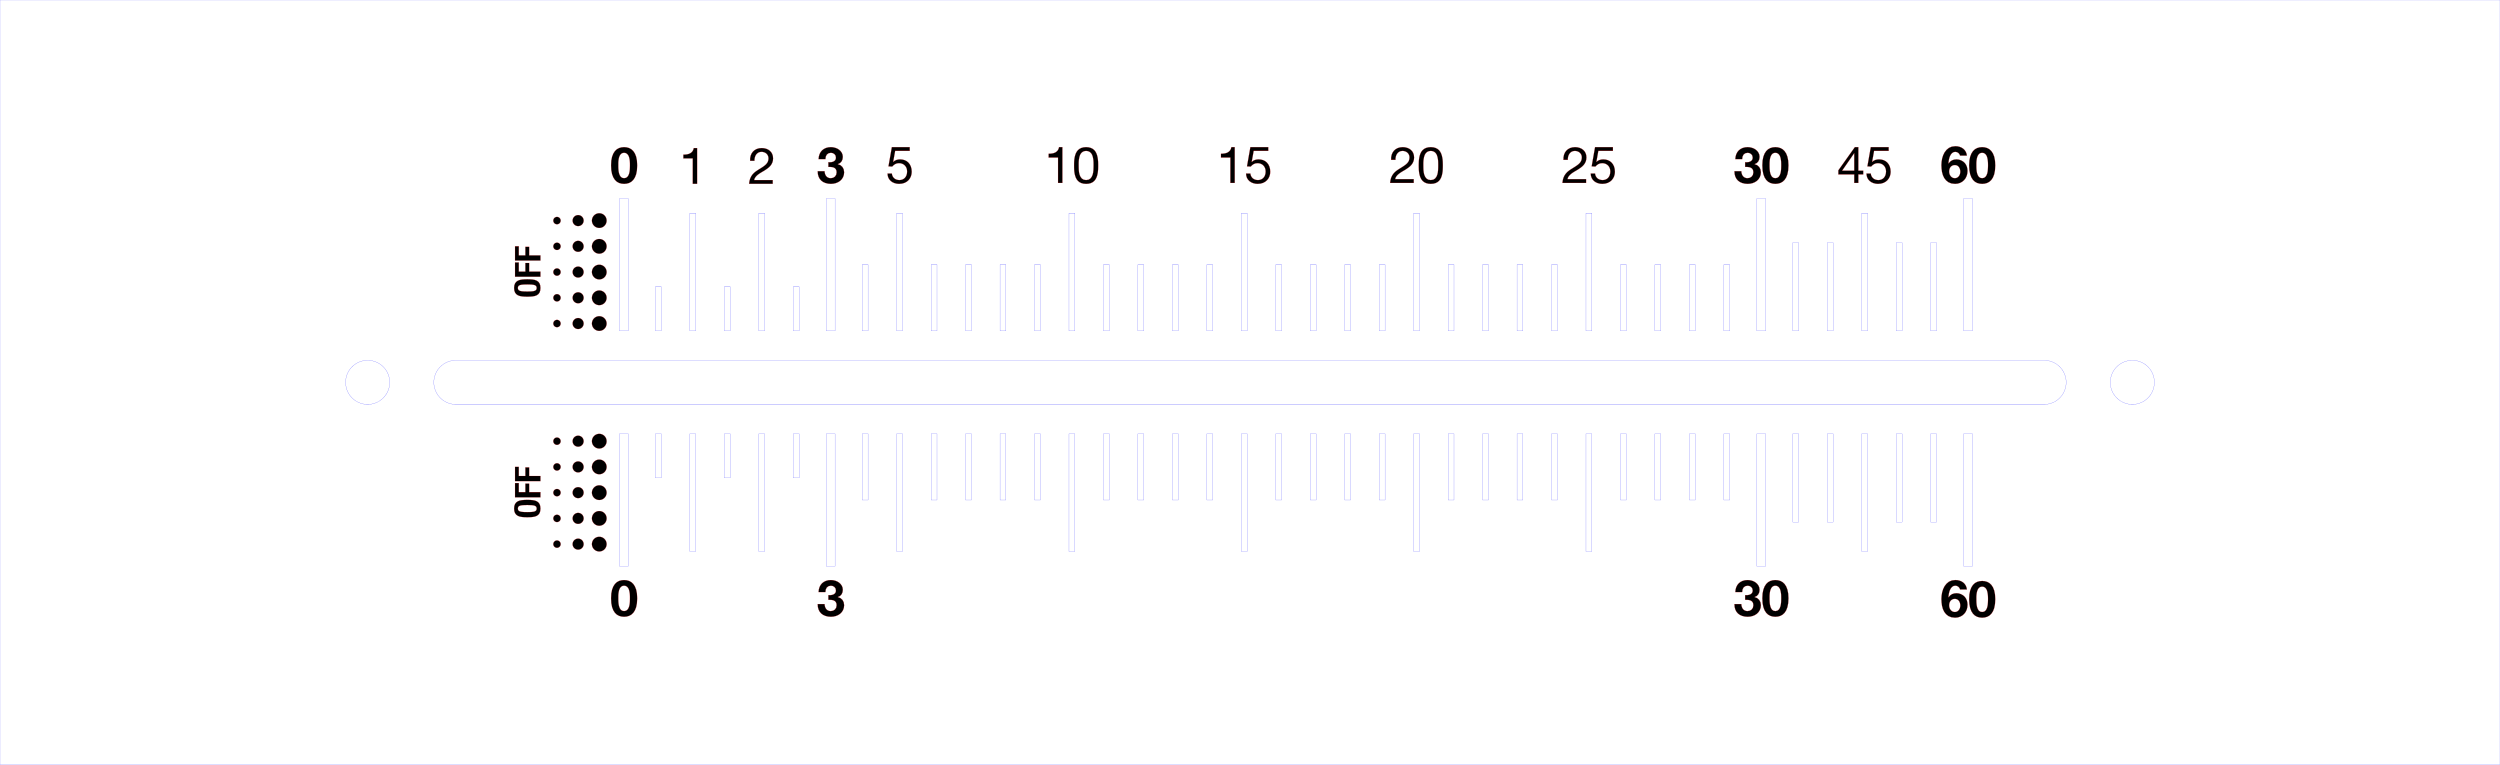 <?xml version="1.0" standalone="no"?>
<!DOCTYPE svg PUBLIC "-//W3C//DTD SVG 1.1//EN" "http://www.w3.org/Graphics/SVG/1.1/DTD/svg11.dtd">
<svg width="170mm" height="52mm" viewBox="-85 -26 170 52" xmlns="http://www.w3.org/2000/svg" version="1.1">
<title>OpenSCAD Model</title>
<path d="
M 85,-26 L -85,-26 L -85,26 L 85,26 z
M -42.878,-3.5 L -42.878,-12.5 L -42.278,-12.5 L -42.278,-3.5 z
M -28.816,-3.5 L -28.816,-12.5 L -28.216,-12.5 L -28.216,-3.5 z
M 34.466,-3.5 L 34.466,-12.5 L 35.066,-12.5 L 35.066,-3.5 z
M 48.528,-3.5 L 48.528,-12.5 L 49.128,-12.5 L 49.128,-3.5 z
M 41.597,-3.5 L 41.597,-11.5 L 41.997,-11.5 L 41.997,-3.5 z
M 22.847,-3.5 L 22.847,-11.5 L 23.247,-11.5 L 23.247,-3.5 z
M 11.128,-3.5 L 11.128,-11.5 L 11.528,-11.5 L 11.528,-3.5 z
M -38.091,-3.5 L -38.091,-11.5 L -37.691,-11.5 L -37.691,-3.5 z
M -33.403,-3.5 L -33.403,-11.5 L -33.003,-11.5 L -33.003,-3.5 z
M -24.028,-3.5 L -24.028,-11.5 L -23.628,-11.5 L -23.628,-3.5 z
M -12.309,-3.5 L -12.309,-11.5 L -11.909,-11.5 L -11.909,-3.5 z
M -0.591,-3.5 L -0.591,-11.5 L -0.191,-11.5 L -0.191,-3.5 z
M 46.284,-3.5 L 46.284,-9.5 L 46.684,-9.5 L 46.684,-3.5 z
M 36.909,-3.5 L 36.909,-9.5 L 37.309,-9.5 L 37.309,-3.5 z
M 39.253,-3.5 L 39.253,-9.5 L 39.653,-9.5 L 39.653,-3.5 z
M 43.941,-3.5 L 43.941,-9.5 L 44.341,-9.5 L 44.341,-3.5 z
M 29.878,-3.5 L 29.878,-8 L 30.278,-8 L 30.278,-3.5 z
M 32.222,-3.5 L 32.222,-8 L 32.622,-8 L 32.622,-3.5 z
M 27.534,-3.5 L 27.534,-8 L 27.934,-8 L 27.934,-3.5 z
M -26.372,-3.5 L -26.372,-8 L -25.972,-8 L -25.972,-3.5 z
M -21.684,-3.5 L -21.684,-8 L -21.284,-8 L -21.284,-3.5 z
M -19.341,-3.5 L -19.341,-8 L -18.941,-8 L -18.941,-3.5 z
M -16.997,-3.5 L -16.997,-8 L -16.597,-8 L -16.597,-3.5 z
M -14.653,-3.5 L -14.653,-8 L -14.253,-8 L -14.253,-3.5 z
M -9.966,-3.5 L -9.966,-8 L -9.566,-8 L -9.566,-3.5 z
M -7.622,-3.5 L -7.622,-8 L -7.222,-8 L -7.222,-3.5 z
M -5.278,-3.5 L -5.278,-8 L -4.878,-8 L -4.878,-3.5 z
M -2.934,-3.5 L -2.934,-8 L -2.534,-8 L -2.534,-3.5 z
M 1.753,-3.5 L 1.753,-8 L 2.153,-8 L 2.153,-3.5 z
M 4.097,-3.5 L 4.097,-8 L 4.497,-8 L 4.497,-3.5 z
M 6.441,-3.5 L 6.441,-8 L 6.841,-8 L 6.841,-3.5 z
M 8.784,-3.5 L 8.784,-8 L 9.184,-8 L 9.184,-3.5 z
M 13.472,-3.5 L 13.472,-8 L 13.872,-8 L 13.872,-3.5 z
M 15.816,-3.5 L 15.816,-8 L 16.216,-8 L 16.216,-3.5 z
M 18.159,-3.5 L 18.159,-8 L 18.559,-8 L 18.559,-3.5 z
M 20.503,-3.5 L 20.503,-8 L 20.903,-8 L 20.903,-3.5 z
M 25.191,-3.5 L 25.191,-8 L 25.591,-8 L 25.591,-3.5 z
M -35.747,-3.5 L -35.747,-6.5 L -35.347,-6.5 L -35.347,-3.5 z
M -40.434,-3.5 L -40.434,-6.5 L -40.034,-6.5 L -40.034,-3.5 z
M -31.059,-3.5 L -31.059,-6.5 L -30.659,-6.5 L -30.659,-3.5 z
M 59.906,1.497 L 59.719,1.473 L 59.536,1.427 L 59.361,1.357 L 59.196,1.266 L 59.044,1.156
 L 58.907,1.027 L 58.786,0.882 L 58.685,0.723 L 58.605,0.552 L 58.547,0.373 L 58.512,0.188
 L 58.5,-0 L 58.512,-0.188 L 58.547,-0.373 L 58.605,-0.552 L 58.685,-0.723 L 58.786,-0.882
 L 58.907,-1.027 L 59.044,-1.156 L 59.196,-1.266 L 59.361,-1.357 L 59.536,-1.427 L 59.719,-1.473
 L 59.906,-1.497 L 60.094,-1.497 L 60.281,-1.473 L 60.464,-1.427 L 60.639,-1.357 L 60.804,-1.266
 L 60.956,-1.156 L 61.093,-1.027 L 61.214,-0.882 L 61.315,-0.723 L 61.395,-0.552 L 61.453,-0.373
 L 61.488,-0.188 L 61.5,-0 L 61.488,0.188 L 61.453,0.373 L 61.395,0.552 L 61.315,0.723
 L 61.214,0.882 L 61.093,1.027 L 60.956,1.156 L 60.804,1.266 L 60.639,1.357 L 60.464,1.427
 L 60.281,1.473 L 60.094,1.497 z
M -60.094,1.497 L -60.281,1.473 L -60.464,1.427 L -60.639,1.357 L -60.804,1.266 L -60.956,1.156
 L -61.093,1.027 L -61.214,0.882 L -61.315,0.723 L -61.395,0.552 L -61.453,0.373 L -61.488,0.188
 L -61.5,-0 L -61.488,-0.188 L -61.453,-0.373 L -61.395,-0.552 L -61.315,-0.723 L -61.214,-0.882
 L -61.093,-1.027 L -60.956,-1.156 L -60.804,-1.266 L -60.639,-1.357 L -60.464,-1.427 L -60.281,-1.473
 L -60.094,-1.497 L -59.906,-1.497 L -59.719,-1.473 L -59.536,-1.427 L -59.361,-1.357 L -59.196,-1.266
 L -59.044,-1.156 L -58.907,-1.027 L -58.786,-0.882 L -58.685,-0.723 L -58.605,-0.552 L -58.547,-0.373
 L -58.512,-0.188 L -58.5,-0 L -58.512,0.188 L -58.547,0.373 L -58.605,0.552 L -58.685,0.723
 L -58.786,0.882 L -58.907,1.027 L -59.044,1.156 L -59.196,1.266 L -59.361,1.357 L -59.536,1.427
 L -59.719,1.473 L -59.906,1.497 z
M -54.094,1.497 L -54.281,1.473 L -54.464,1.427 L -54.639,1.357 L -54.804,1.266 L -54.956,1.156
 L -55.093,1.027 L -55.214,0.882 L -55.315,0.723 L -55.395,0.552 L -55.453,0.373 L -55.488,0.188
 L -55.5,-0 L -55.488,-0.188 L -55.453,-0.373 L -55.395,-0.552 L -55.315,-0.723 L -55.214,-0.882
 L -55.093,-1.027 L -54.956,-1.156 L -54.804,-1.266 L -54.639,-1.357 L -54.464,-1.427 L -54.281,-1.473
 L -54.094,-1.497 L 54.094,-1.497 L 54.281,-1.473 L 54.464,-1.427 L 54.639,-1.357 L 54.804,-1.266
 L 54.956,-1.156 L 55.093,-1.027 L 55.214,-0.882 L 55.315,-0.723 L 55.395,-0.552 L 55.453,-0.373
 L 55.488,-0.188 L 55.5,-0 L 55.488,0.188 L 55.453,0.373 L 55.395,0.552 L 55.315,0.723
 L 55.214,0.882 L 55.093,1.027 L 54.956,1.156 L 54.804,1.266 L 54.639,1.357 L 54.464,1.427
 L 54.281,1.473 L 54.094,1.497 z
M -42.878,12.5 L -42.878,3.5 L -42.278,3.5 L -42.278,12.5 z
M -28.816,12.5 L -28.816,3.5 L -28.216,3.5 L -28.216,12.5 z
M 34.466,12.5 L 34.466,3.5 L 35.066,3.5 L 35.066,12.5 z
M 48.528,12.5 L 48.528,3.5 L 49.128,3.5 L 49.128,12.5 z
M -38.091,11.5 L -38.091,3.5 L -37.691,3.5 L -37.691,11.5 z
M -33.403,11.5 L -33.403,3.5 L -33.003,3.5 L -33.003,11.5 z
M -24.028,11.5 L -24.028,3.5 L -23.628,3.5 L -23.628,11.5 z
M -12.309,11.5 L -12.309,3.5 L -11.909,3.5 L -11.909,11.5 z
M -0.591,11.5 L -0.591,3.5 L -0.191,3.5 L -0.191,11.5 z
M 11.128,11.5 L 11.128,3.5 L 11.528,3.5 L 11.528,11.5 z
M 22.847,11.5 L 22.847,3.5 L 23.247,3.5 L 23.247,11.5 z
M 41.597,11.5 L 41.597,3.5 L 41.997,3.5 L 41.997,11.5 z
M -40.434,6.5 L -40.434,3.5 L -40.034,3.5 L -40.034,6.5 z
M -35.747,6.5 L -35.747,3.5 L -35.347,3.5 L -35.347,6.5 z
M -31.059,6.5 L -31.059,3.5 L -30.659,3.5 L -30.659,6.5 z
M -26.372,8 L -26.372,3.5 L -25.972,3.5 L -25.972,8 z
M -21.684,8 L -21.684,3.5 L -21.284,3.5 L -21.284,8 z
M -19.341,8 L -19.341,3.5 L -18.941,3.5 L -18.941,8 z
M -16.997,8 L -16.997,3.5 L -16.597,3.5 L -16.597,8 z
M -14.653,8 L -14.653,3.5 L -14.253,3.5 L -14.253,8 z
M -9.966,8 L -9.966,3.5 L -9.566,3.5 L -9.566,8 z
M -7.622,8 L -7.622,3.5 L -7.222,3.5 L -7.222,8 z
M -5.278,8 L -5.278,3.5 L -4.878,3.5 L -4.878,8 z
M -2.934,8 L -2.934,3.5 L -2.534,3.5 L -2.534,8 z
M 1.753,8 L 1.753,3.5 L 2.153,3.5 L 2.153,8 z
M 4.097,8 L 4.097,3.5 L 4.497,3.5 L 4.497,8 z
M 6.441,8 L 6.441,3.5 L 6.841,3.5 L 6.841,8 z
M 8.784,8 L 8.784,3.5 L 9.184,3.5 L 9.184,8 z
M 13.472,8 L 13.472,3.5 L 13.872,3.5 L 13.872,8 z
M 15.816,8 L 15.816,3.5 L 16.216,3.5 L 16.216,8 z
M 18.159,8 L 18.159,3.5 L 18.559,3.5 L 18.559,8 z
M 20.503,8 L 20.503,3.5 L 20.903,3.5 L 20.903,8 z
M 25.191,8 L 25.191,3.5 L 25.591,3.5 L 25.591,8 z
M 27.534,8 L 27.534,3.5 L 27.934,3.5 L 27.934,8 z
M 29.878,8 L 29.878,3.5 L 30.278,3.5 L 30.278,8 z
M 32.222,8 L 32.222,3.5 L 32.622,3.5 L 32.622,8 z
M 36.909,9.5 L 36.909,3.5 L 37.309,3.5 L 37.309,9.5 z
M 39.253,9.5 L 39.253,3.5 L 39.653,3.5 L 39.653,9.5 z
M 43.941,9.5 L 43.941,3.5 L 44.341,3.5 L 44.341,9.5 z
M 46.284,9.5 L 46.284,3.5 L 46.684,3.5 L 46.684,9.5 z
" stroke="blue" fill="none" stroke-width="0.01"/>
<path d="
M 48.127,-13.515 L 48.29,-13.566 L 48.435,-13.646 L 48.558,-13.752 L 48.658,-13.881 L 48.731,-14.03
 L 48.777,-14.197 L 48.792,-14.377 L 48.781,-14.521 L 48.747,-14.662 L 48.689,-14.796 L 48.605,-14.915
 L 48.491,-15.017 L 48.353,-15.095 L 48.203,-15.146 L 48.049,-15.162 L 47.884,-15.146 L 47.738,-15.098
 L 47.612,-15.012 L 47.503,-14.883 L 47.496,-14.889 L 47.505,-15.004 L 47.523,-15.133 L 47.555,-15.265
 L 47.6,-15.389 L 47.661,-15.499 L 47.74,-15.591 L 47.839,-15.654 L 47.959,-15.675 L 48.077,-15.655
 L 48.173,-15.598 L 48.245,-15.515 L 48.284,-15.418 L 48.75,-15.418 L 48.719,-15.565 L 48.664,-15.693
 L 48.589,-15.802 L 48.494,-15.892 L 48.383,-15.963 L 48.256,-16.015 L 48.117,-16.048 L 47.966,-16.058
 L 47.727,-16.029 L 47.527,-15.943 L 47.365,-15.809 L 47.234,-15.642 L 47.136,-15.445 L 47.068,-15.227
 L 47.029,-14.998 L 47.016,-14.77 L 47.027,-14.536 L 47.057,-14.306 L 47.116,-14.091 L 47.206,-13.899
 L 47.331,-13.738 L 47.492,-13.61 L 47.696,-13.526 L 47.945,-13.498 z
M 47.843,-13.892 L 47.765,-13.921 L 47.699,-13.965 L 47.643,-14.021 L 47.599,-14.09 L 47.567,-14.166
 L 47.548,-14.248 L 47.541,-14.331 L 47.547,-14.418 L 47.565,-14.502 L 47.595,-14.578 L 47.637,-14.645
 L 47.693,-14.7 L 47.76,-14.742 L 47.841,-14.77 L 47.931,-14.778 L 48.019,-14.768 L 48.095,-14.739
 L 48.16,-14.693 L 48.211,-14.636 L 48.251,-14.567 L 48.278,-14.491 L 48.296,-14.408 L 48.301,-14.323
 L 48.295,-14.242 L 48.277,-14.162 L 48.247,-14.087 L 48.204,-14.021 L 48.151,-13.964 L 48.088,-13.921
 L 48.016,-13.892 L 47.931,-13.883 z
M -10.964,-13.512 L -10.814,-13.553 L -10.69,-13.616 L -10.588,-13.7 L -10.508,-13.801 L -10.446,-13.916
 L -10.4,-14.043 L -10.366,-14.178 L -10.344,-14.318 L -10.331,-14.461 L -10.326,-14.605 L -10.324,-14.743
 L -10.326,-14.881 L -10.331,-15.024 L -10.344,-15.168 L -10.366,-15.307 L -10.4,-15.443 L -10.446,-15.572
 L -10.508,-15.688 L -10.588,-15.79 L -10.69,-15.874 L -10.816,-15.938 L -10.967,-15.98 L -11.143,-15.995
 L -11.321,-15.98 L -11.472,-15.938 L -11.598,-15.874 L -11.699,-15.79 L -11.78,-15.688 L -11.842,-15.572
 L -11.888,-15.443 L -11.922,-15.307 L -11.944,-15.168 L -11.956,-15.024 L -11.962,-14.881 L -11.963,-14.743
 L -11.962,-14.605 L -11.956,-14.461 L -11.944,-14.318 L -11.922,-14.178 L -11.888,-14.043 L -11.842,-13.916
 L -11.78,-13.801 L -11.699,-13.7 L -11.598,-13.616 L -11.472,-13.553 L -11.321,-13.512 L -11.143,-13.498
 z
M -11.311,-13.78 L -11.436,-13.858 L -11.526,-13.974 L -11.587,-14.114 L -11.625,-14.271 L -11.643,-14.438
 L -11.649,-14.601 L -11.651,-14.843 L -11.65,-14.947 L -11.645,-15.057 L -11.632,-15.166 L -11.613,-15.275
 L -11.587,-15.38 L -11.551,-15.478 L -11.5,-15.562 L -11.436,-15.634 L -11.356,-15.69 L -11.26,-15.726
 L -11.144,-15.739 L -11.029,-15.726 L -10.932,-15.69 L -10.853,-15.634 L -10.788,-15.562 L -10.738,-15.478
 L -10.702,-15.38 L -10.676,-15.275 L -10.656,-15.166 L -10.644,-15.057 L -10.639,-14.947 L -10.637,-14.748
 L -10.64,-14.601 L -10.646,-14.438 L -10.664,-14.271 L -10.701,-14.114 L -10.763,-13.974 L -10.852,-13.858
 L -10.977,-13.78 L -11.144,-13.755 z
M -28.325,-13.511 L -28.159,-13.55 L -28.006,-13.614 L -27.872,-13.701 L -27.761,-13.813 L -27.674,-13.95
 L -27.618,-14.108 L -27.599,-14.287 L -27.628,-14.48 L -27.713,-14.643 L -27.849,-14.765 L -28.027,-14.835
 L -28.027,-14.842 L -27.879,-14.912 L -27.774,-15.024 L -27.71,-15.167 L -27.689,-15.332 L -27.707,-15.482
 L -27.762,-15.614 L -27.845,-15.729 L -27.95,-15.823 L -28.073,-15.899 L -28.211,-15.951 L -28.356,-15.984
 L -28.501,-15.995 L -28.679,-15.98 L -28.84,-15.937 L -28.981,-15.867 L -29.101,-15.774 L -29.197,-15.658
 L -29.27,-15.518 L -29.317,-15.357 L -29.337,-15.178 L -28.87,-15.178 L -28.849,-15.349 L -28.779,-15.488
 L -28.66,-15.58 L -28.497,-15.611 L -28.37,-15.589 L -28.259,-15.524 L -28.181,-15.421 L -28.155,-15.28
 L -28.168,-15.184 L -28.205,-15.11 L -28.262,-15.053 L -28.333,-15.011 L -28.414,-14.984 L -28.501,-14.97
 L -28.588,-14.967 L -28.67,-14.97 L -28.67,-14.65 L -28.578,-14.649 L -28.482,-14.645 L -28.387,-14.632
 L -28.3,-14.605 L -28.224,-14.561 L -28.164,-14.495 L -28.123,-14.403 L -28.11,-14.277 L -28.139,-14.114
 L -28.224,-13.989 L -28.351,-13.909 L -28.504,-13.883 L -28.604,-13.892 L -28.689,-13.921 L -28.761,-13.965
 L -28.819,-14.023 L -28.864,-14.092 L -28.898,-14.175 L -28.92,-14.265 L -28.929,-14.36 L -29.396,-14.36
 L -29.383,-14.161 L -29.336,-13.988 L -29.259,-13.84 L -29.155,-13.719 L -29.024,-13.624 L -28.869,-13.556
 L -28.692,-13.513 L -28.498,-13.498 z
M 22.853,-13.819 L 21.589,-13.819 L 21.622,-13.925 L 21.677,-14.018 L 21.752,-14.103 L 21.84,-14.181
 L 21.941,-14.255 L 22.05,-14.325 L 22.28,-14.46 L 22.393,-14.534 L 22.502,-14.611 L 22.604,-14.695
 L 22.693,-14.787 L 22.768,-14.892 L 22.826,-15.009 L 22.864,-15.143 L 22.877,-15.294 L 22.862,-15.455
 L 22.816,-15.595 L 22.745,-15.716 L 22.651,-15.813 L 22.538,-15.891 L 22.406,-15.947 L 22.261,-15.983
 L 22.106,-15.995 L 21.922,-15.978 L 21.759,-15.93 L 21.619,-15.852 L 21.504,-15.749 L 21.415,-15.623
 L 21.353,-15.475 L 21.319,-15.308 L 21.315,-15.127 L 21.61,-15.127 L 21.614,-15.238 L 21.632,-15.348
 L 21.667,-15.452 L 21.718,-15.544 L 21.785,-15.623 L 21.869,-15.684 L 21.97,-15.725 L 22.089,-15.739
 L 22.184,-15.731 L 22.273,-15.707 L 22.354,-15.67 L 22.424,-15.618 L 22.482,-15.555 L 22.527,-15.479
 L 22.556,-15.394 L 22.565,-15.3 L 22.555,-15.18 L 22.525,-15.075 L 22.476,-14.983 L 22.407,-14.898
 L 22.319,-14.816 L 22.21,-14.735 L 22.083,-14.65 L 21.811,-14.48 L 21.69,-14.396 L 21.578,-14.304
 L 21.478,-14.197 L 21.392,-14.075 L 21.323,-13.931 L 21.274,-13.763 L 21.245,-13.562 L 22.853,-13.562
 z
M 42.904,-13.515 L 43.079,-13.566 L 43.227,-13.646 L 43.348,-13.749 L 43.442,-13.873 L 43.51,-14.011
 L 43.55,-14.162 L 43.564,-14.316 L 43.548,-14.515 L 43.501,-14.687 L 43.427,-14.832 L 43.331,-14.951
 L 43.214,-15.045 L 43.078,-15.111 L 42.928,-15.149 L 42.769,-15.162 L 42.643,-15.152 L 42.517,-15.12
 L 42.402,-15.066 L 42.311,-14.989 L 42.304,-14.995 L 42.436,-15.739 L 43.429,-15.739 L 43.429,-15.995
 L 42.214,-15.995 L 41.984,-14.688 L 42.238,-14.674 L 42.331,-14.768 L 42.438,-14.842 L 42.559,-14.89
 L 42.696,-14.906 L 42.815,-14.896 L 42.923,-14.864 L 43.018,-14.814 L 43.099,-14.746 L 43.164,-14.665
 L 43.212,-14.569 L 43.242,-14.46 L 43.252,-14.342 L 43.241,-14.205 L 43.21,-14.085 L 43.161,-13.985
 L 43.097,-13.902 L 43.02,-13.838 L 42.93,-13.791 L 42.833,-13.764 L 42.731,-13.755 L 42.625,-13.763
 L 42.528,-13.787 L 42.442,-13.827 L 42.368,-13.88 L 42.308,-13.947 L 42.261,-14.023 L 42.229,-14.107
 L 42.214,-14.198 L 41.919,-14.198 L 41.937,-14.04 L 41.984,-13.899 L 42.058,-13.779 L 42.155,-13.68
 L 42.271,-13.602 L 42.403,-13.546 L 42.548,-13.51 L 42.703,-13.498 z
M 49.963,-13.514 L 50.129,-13.56 L 50.28,-13.643 L 50.412,-13.767 L 50.522,-13.935 L 50.606,-14.152
 L 50.659,-14.424 L 50.677,-14.755 L 50.659,-15.078 L 50.606,-15.344 L 50.522,-15.559 L 50.412,-15.726
 L 50.28,-15.85 L 50.129,-15.932 L 49.963,-15.979 L 49.786,-15.995 L 49.611,-15.979 L 49.445,-15.932
 L 49.295,-15.85 L 49.164,-15.726 L 49.056,-15.559 L 48.972,-15.344 L 48.919,-15.078 L 48.901,-14.755
 L 48.919,-14.424 L 48.972,-14.152 L 49.056,-13.935 L 49.164,-13.767 L 49.295,-13.643 L 49.445,-13.56
 L 49.611,-13.514 L 49.786,-13.498 z
M 49.653,-13.907 L 49.556,-13.98 L 49.488,-14.088 L 49.441,-14.216 L 49.412,-14.357 L 49.398,-14.504
 L 49.393,-14.641 L 49.392,-14.909 L 49.396,-14.999 L 49.404,-15.092 L 49.418,-15.187 L 49.439,-15.28
 L 49.469,-15.367 L 49.507,-15.445 L 49.556,-15.512 L 49.617,-15.565 L 49.693,-15.599 L 49.785,-15.611
 L 49.877,-15.599 L 49.954,-15.565 L 50.018,-15.512 L 50.068,-15.445 L 50.107,-15.367 L 50.135,-15.28
 L 50.155,-15.187 L 50.17,-15.092 L 50.18,-14.999 L 50.184,-14.909 L 50.186,-14.757 L 50.184,-14.641
 L 50.179,-14.504 L 50.165,-14.357 L 50.136,-14.216 L 50.089,-14.088 L 50.018,-13.98 L 49.919,-13.907
 L 49.785,-13.883 z
M 41.367,-14.139 L 41.7,-14.139 L 41.7,-14.395 L 41.367,-14.395 L 41.367,-15.995 L 41.131,-15.995
 L 40.009,-14.418 L 40.009,-14.139 L 41.089,-14.139 L 41.089,-13.562 L 41.367,-13.562 z
M 40.263,-14.395 L 41.082,-15.579 L 41.089,-15.579 L 41.089,-14.395 z
M -42.385,-13.514 L -42.219,-13.56 L -42.068,-13.643 L -41.937,-13.767 L -41.827,-13.935 L -41.742,-14.152
 L -41.689,-14.424 L -41.672,-14.755 L -41.689,-15.078 L -41.742,-15.344 L -41.827,-15.559 L -41.937,-15.726
 L -42.068,-15.85 L -42.219,-15.932 L -42.385,-15.979 L -42.562,-15.995 L -42.738,-15.979 L -42.904,-15.932
 L -43.054,-15.85 L -43.184,-15.726 L -43.293,-15.559 L -43.377,-15.344 L -43.43,-15.078 L -43.447,-14.755
 L -43.43,-14.424 L -43.377,-14.152 L -43.293,-13.935 L -43.184,-13.767 L -43.054,-13.643 L -42.904,-13.56
 L -42.738,-13.514 L -42.562,-13.498 z
M -42.695,-13.907 L -42.792,-13.98 L -42.861,-14.088 L -42.907,-14.216 L -42.936,-14.357 L -42.95,-14.504
 L -42.956,-14.641 L -42.956,-14.909 L -42.953,-14.999 L -42.944,-15.092 L -42.93,-15.187 L -42.91,-15.28
 L -42.88,-15.367 L -42.842,-15.445 L -42.792,-15.512 L -42.731,-15.565 L -42.656,-15.599 L -42.563,-15.611
 L -42.471,-15.599 L -42.395,-15.565 L -42.331,-15.512 L -42.281,-15.445 L -42.241,-15.367 L -42.214,-15.28
 L -42.193,-15.187 L -42.178,-15.092 L -42.169,-14.999 L -42.164,-14.909 L -42.163,-14.757 L -42.164,-14.641
 L -42.169,-14.504 L -42.184,-14.357 L -42.212,-14.216 L -42.26,-14.088 L -42.331,-13.98 L -42.429,-13.907
 L -42.563,-13.883 z
M -1.039,-15.995 L -1.265,-15.995 L -1.3,-15.871 L -1.355,-15.771 L -1.429,-15.694 L -1.517,-15.633
 L -1.618,-15.591 L -1.73,-15.565 L -1.85,-15.551 L -1.973,-15.546 L -1.973,-15.29 L -1.334,-15.29
 L -1.334,-13.562 L -1.039,-13.562 z
M 35.901,-13.514 L 36.067,-13.56 L 36.218,-13.643 L 36.35,-13.767 L 36.46,-13.935 L 36.544,-14.152
 L 36.597,-14.424 L 36.615,-14.755 L 36.597,-15.078 L 36.544,-15.344 L 36.46,-15.559 L 36.35,-15.726
 L 36.218,-15.85 L 36.067,-15.932 L 35.901,-15.979 L 35.724,-15.995 L 35.548,-15.979 L 35.383,-15.932
 L 35.232,-15.85 L 35.102,-15.726 L 34.993,-15.559 L 34.91,-15.344 L 34.856,-15.078 L 34.839,-14.755
 L 34.856,-14.424 L 34.91,-14.152 L 34.993,-13.935 L 35.102,-13.767 L 35.232,-13.643 L 35.383,-13.56
 L 35.548,-13.514 L 35.724,-13.498 z
M 35.591,-13.907 L 35.494,-13.98 L 35.425,-14.088 L 35.379,-14.216 L 35.35,-14.357 L 35.336,-14.504
 L 35.33,-14.641 L 35.33,-14.909 L 35.334,-14.999 L 35.342,-15.092 L 35.356,-15.187 L 35.377,-15.28
 L 35.406,-15.367 L 35.445,-15.445 L 35.494,-15.512 L 35.555,-15.565 L 35.631,-15.599 L 35.723,-15.611
 L 35.815,-15.599 L 35.892,-15.565 L 35.955,-15.512 L 36.006,-15.445 L 36.045,-15.367 L 36.073,-15.28
 L 36.093,-15.187 L 36.108,-15.092 L 36.118,-14.999 L 36.122,-14.909 L 36.124,-14.757 L 36.122,-14.641
 L 36.117,-14.504 L 36.102,-14.357 L 36.074,-14.216 L 36.026,-14.088 L 35.956,-13.98 L 35.857,-13.907
 L 35.723,-13.883 z
M 24.154,-13.515 L 24.329,-13.566 L 24.477,-13.646 L 24.598,-13.749 L 24.692,-13.873 L 24.76,-14.011
 L 24.8,-14.162 L 24.814,-14.316 L 24.798,-14.515 L 24.751,-14.687 L 24.677,-14.832 L 24.581,-14.951
 L 24.464,-15.045 L 24.328,-15.111 L 24.178,-15.149 L 24.019,-15.162 L 23.893,-15.152 L 23.767,-15.12
 L 23.652,-15.066 L 23.561,-14.989 L 23.554,-14.995 L 23.686,-15.739 L 24.679,-15.739 L 24.679,-15.995
 L 23.464,-15.995 L 23.234,-14.688 L 23.488,-14.674 L 23.581,-14.768 L 23.688,-14.842 L 23.809,-14.89
 L 23.946,-14.906 L 24.065,-14.896 L 24.173,-14.864 L 24.268,-14.814 L 24.349,-14.746 L 24.414,-14.665
 L 24.462,-14.569 L 24.492,-14.46 L 24.502,-14.342 L 24.491,-14.205 L 24.46,-14.085 L 24.411,-13.985
 L 24.347,-13.902 L 24.27,-13.838 L 24.18,-13.791 L 24.083,-13.764 L 23.981,-13.755 L 23.875,-13.763
 L 23.778,-13.787 L 23.692,-13.827 L 23.618,-13.88 L 23.558,-13.947 L 23.511,-14.023 L 23.479,-14.107
 L 23.464,-14.198 L 23.169,-14.198 L 23.187,-14.04 L 23.234,-13.899 L 23.308,-13.779 L 23.405,-13.68
 L 23.521,-13.602 L 23.653,-13.546 L 23.798,-13.51 L 23.953,-13.498 z
M 12.473,-13.512 L 12.623,-13.553 L 12.748,-13.616 L 12.849,-13.7 L 12.93,-13.801 L 12.991,-13.916
 L 13.038,-14.043 L 13.071,-14.178 L 13.094,-14.318 L 13.106,-14.461 L 13.111,-14.605 L 13.113,-14.743
 L 13.111,-14.881 L 13.106,-15.024 L 13.094,-15.168 L 13.071,-15.307 L 13.038,-15.443 L 12.991,-15.572
 L 12.93,-15.688 L 12.849,-15.79 L 12.747,-15.874 L 12.621,-15.938 L 12.471,-15.98 L 12.294,-15.995
 L 12.116,-15.98 L 11.965,-15.938 L 11.84,-15.874 L 11.738,-15.79 L 11.657,-15.688 L 11.595,-15.572
 L 11.549,-15.443 L 11.515,-15.307 L 11.493,-15.168 L 11.481,-15.024 L 11.476,-14.881 L 11.474,-14.743
 L 11.476,-14.605 L 11.481,-14.461 L 11.493,-14.318 L 11.515,-14.178 L 11.549,-14.043 L 11.595,-13.916
 L 11.657,-13.801 L 11.738,-13.7 L 11.84,-13.616 L 11.965,-13.553 L 12.116,-13.512 L 12.294,-13.498
 z
M 12.126,-13.78 L 12.001,-13.858 L 11.911,-13.974 L 11.85,-14.114 L 11.813,-14.271 L 11.794,-14.438
 L 11.788,-14.601 L 11.786,-14.843 L 11.787,-14.947 L 11.793,-15.057 L 11.805,-15.166 L 11.824,-15.275
 L 11.85,-15.38 L 11.887,-15.478 L 11.937,-15.562 L 12.002,-15.634 L 12.081,-15.69 L 12.178,-15.726
 L 12.293,-15.739 L 12.409,-15.726 L 12.505,-15.69 L 12.585,-15.634 L 12.649,-15.562 L 12.699,-15.478
 L 12.735,-15.38 L 12.762,-15.275 L 12.781,-15.166 L 12.793,-15.057 L 12.798,-14.947 L 12.8,-14.748
 L 12.798,-14.601 L 12.791,-14.438 L 12.773,-14.271 L 12.736,-14.114 L 12.675,-13.974 L 12.585,-13.858
 L 12.46,-13.78 L 12.293,-13.755 z
M -12.758,-15.995 L -12.984,-15.995 L -13.019,-15.871 L -13.074,-15.771 L -13.148,-15.694 L -13.236,-15.633
 L -13.337,-15.591 L -13.449,-15.565 L -13.569,-15.551 L -13.692,-15.546 L -13.692,-15.29 L -13.053,-15.29
 L -13.053,-13.562 L -12.758,-13.562 z
M 0.717,-13.515 L 0.891,-13.566 L 1.04,-13.646 L 1.16,-13.749 L 1.255,-13.873 L 1.322,-14.011
 L 1.363,-14.162 L 1.376,-14.316 L 1.361,-14.515 L 1.313,-14.687 L 1.24,-14.832 L 1.143,-14.951
 L 1.027,-15.045 L 0.89,-15.111 L 0.74,-15.149 L 0.581,-15.162 L 0.456,-15.152 L 0.329,-15.12
 L 0.215,-15.066 L 0.123,-14.989 L 0.116,-14.995 L 0.248,-15.739 L 1.241,-15.739 L 1.241,-15.995
 L 0.026,-15.995 L -0.204,-14.688 L 0.05,-14.674 L 0.144,-14.768 L 0.25,-14.842 L 0.371,-14.89
 L 0.508,-14.906 L 0.628,-14.896 L 0.735,-14.864 L 0.831,-14.814 L 0.911,-14.746 L 0.976,-14.665
 L 1.024,-14.569 L 1.054,-14.46 L 1.064,-14.342 L 1.054,-14.205 L 1.022,-14.085 L 0.974,-13.985
 L 0.909,-13.902 L 0.832,-13.838 L 0.742,-13.791 L 0.645,-13.764 L 0.543,-13.755 L 0.437,-13.763
 L 0.34,-13.787 L 0.254,-13.827 L 0.18,-13.88 L 0.12,-13.947 L 0.073,-14.023 L 0.042,-14.107
 L 0.026,-14.198 L -0.269,-14.198 L -0.251,-14.04 L -0.204,-13.899 L -0.129,-13.779 L -0.033,-13.68
 L 0.083,-13.602 L 0.215,-13.546 L 0.361,-13.51 L 0.515,-13.498 z
M 11.134,-13.819 L 9.87,-13.819 L 9.903,-13.925 L 9.958,-14.018 L 10.033,-14.103 L 10.121,-14.181
 L 10.222,-14.255 L 10.331,-14.325 L 10.561,-14.46 L 10.674,-14.534 L 10.783,-14.611 L 10.885,-14.695
 L 10.974,-14.787 L 11.049,-14.892 L 11.107,-15.009 L 11.146,-15.143 L 11.158,-15.294 L 11.143,-15.455
 L 11.097,-15.595 L 11.026,-15.716 L 10.932,-15.813 L 10.819,-15.891 L 10.687,-15.947 L 10.542,-15.983
 L 10.387,-15.995 L 10.204,-15.978 L 10.04,-15.93 L 9.901,-15.852 L 9.785,-15.749 L 9.697,-15.623
 L 9.634,-15.475 L 9.6,-15.308 L 9.596,-15.127 L 9.891,-15.127 L 9.895,-15.238 L 9.913,-15.348
 L 9.948,-15.452 L 9.999,-15.544 L 10.067,-15.623 L 10.15,-15.684 L 10.251,-15.725 L 10.37,-15.739
 L 10.465,-15.731 L 10.554,-15.707 L 10.636,-15.67 L 10.705,-15.618 L 10.764,-15.555 L 10.808,-15.479
 L 10.837,-15.394 L 10.846,-15.3 L 10.836,-15.18 L 10.806,-15.075 L 10.757,-14.983 L 10.688,-14.898
 L 10.6,-14.816 L 10.491,-14.735 L 10.364,-14.65 L 10.092,-14.48 L 9.971,-14.396 L 9.859,-14.304
 L 9.759,-14.197 L 9.674,-14.075 L 9.604,-13.931 L 9.555,-13.763 L 9.526,-13.562 L 11.134,-13.562
 z
M 34.014,-13.511 L 34.18,-13.55 L 34.333,-13.614 L 34.467,-13.701 L 34.578,-13.813 L 34.665,-13.95
 L 34.721,-14.108 L 34.74,-14.287 L 34.711,-14.48 L 34.626,-14.643 L 34.49,-14.765 L 34.312,-14.835
 L 34.312,-14.842 L 34.46,-14.912 L 34.565,-15.024 L 34.629,-15.167 L 34.65,-15.332 L 34.632,-15.482
 L 34.577,-15.614 L 34.494,-15.729 L 34.389,-15.823 L 34.266,-15.899 L 34.128,-15.951 L 33.983,-15.984
 L 33.838,-15.995 L 33.66,-15.98 L 33.499,-15.937 L 33.358,-15.867 L 33.238,-15.774 L 33.142,-15.658
 L 33.069,-15.518 L 33.022,-15.357 L 33.002,-15.178 L 33.469,-15.178 L 33.49,-15.349 L 33.56,-15.488
 L 33.678,-15.58 L 33.842,-15.611 L 33.969,-15.589 L 34.08,-15.524 L 34.158,-15.421 L 34.184,-15.28
 L 34.171,-15.184 L 34.134,-15.11 L 34.077,-15.053 L 34.006,-15.011 L 33.925,-14.984 L 33.838,-14.97
 L 33.751,-14.967 L 33.669,-14.97 L 33.669,-14.65 L 33.761,-14.649 L 33.857,-14.645 L 33.952,-14.632
 L 34.039,-14.605 L 34.114,-14.561 L 34.175,-14.495 L 34.215,-14.403 L 34.229,-14.277 L 34.2,-14.114
 L 34.115,-13.989 L 33.988,-13.909 L 33.835,-13.883 L 33.735,-13.892 L 33.65,-13.921 L 33.578,-13.965
 L 33.52,-14.023 L 33.475,-14.092 L 33.441,-14.175 L 33.419,-14.265 L 33.41,-14.36 L 32.943,-14.36
 L 32.956,-14.161 L 33.003,-13.988 L 33.08,-13.84 L 33.184,-13.719 L 33.314,-13.624 L 33.47,-13.556
 L 33.647,-13.513 L 33.841,-13.498 z
M -23.663,-13.515 L -23.488,-13.566 L -23.34,-13.646 L -23.22,-13.749 L -23.125,-13.873 L -23.058,-14.011
 L -23.017,-14.162 L -23.003,-14.316 L -23.019,-14.515 L -23.067,-14.687 L -23.14,-14.832 L -23.236,-14.951
 L -23.353,-15.045 L -23.489,-15.111 L -23.64,-15.149 L -23.799,-15.162 L -23.924,-15.152 L -24.05,-15.12
 L -24.165,-15.066 L -24.256,-14.989 L -24.264,-14.995 L -24.131,-15.739 L -23.139,-15.739 L -23.139,-15.995
 L -24.354,-15.995 L -24.584,-14.688 L -24.329,-14.674 L -24.236,-14.768 L -24.13,-14.842 L -24.009,-14.89
 L -23.872,-14.906 L -23.752,-14.896 L -23.645,-14.864 L -23.549,-14.814 L -23.468,-14.746 L -23.404,-14.665
 L -23.355,-14.569 L -23.326,-14.46 L -23.316,-14.342 L -23.326,-14.205 L -23.358,-14.085 L -23.406,-13.985
 L -23.471,-13.902 L -23.548,-13.838 L -23.637,-13.791 L -23.735,-13.764 L -23.837,-13.755 L -23.943,-13.763
 L -24.04,-13.787 L -24.125,-13.827 L -24.2,-13.88 L -24.26,-13.947 L -24.306,-14.023 L -24.338,-14.107
 L -24.354,-14.198 L -24.648,-14.198 L -24.631,-14.04 L -24.584,-13.899 L -24.509,-13.779 L -24.413,-13.68
 L -24.297,-13.602 L -24.165,-13.546 L -24.019,-13.51 L -23.864,-13.498 z
M -32.455,-13.756 L -33.718,-13.756 L -33.686,-13.863 L -33.63,-13.956 L -33.556,-14.041 L -33.468,-14.119
 L -33.367,-14.193 L -33.258,-14.262 L -33.028,-14.398 L -32.915,-14.472 L -32.806,-14.549 L -32.704,-14.633
 L -32.614,-14.725 L -32.54,-14.829 L -32.481,-14.947 L -32.443,-15.08 L -32.431,-15.232 L -32.446,-15.393
 L -32.492,-15.533 L -32.563,-15.653 L -32.657,-15.751 L -32.77,-15.829 L -32.901,-15.885 L -33.047,-15.92
 L -33.202,-15.932 L -33.385,-15.916 L -33.548,-15.867 L -33.688,-15.79 L -33.803,-15.687 L -33.892,-15.561
 L -33.955,-15.412 L -33.989,-15.246 L -33.992,-15.065 L -33.697,-15.065 L -33.694,-15.175 L -33.675,-15.285
 L -33.641,-15.389 L -33.59,-15.482 L -33.522,-15.56 L -33.438,-15.622 L -33.337,-15.662 L -33.218,-15.676
 L -33.124,-15.668 L -33.035,-15.645 L -32.953,-15.607 L -32.883,-15.556 L -32.825,-15.492 L -32.781,-15.417
 L -32.752,-15.332 L -32.742,-15.237 L -32.752,-15.117 L -32.782,-15.013 L -32.832,-14.921 L -32.901,-14.835
 L -32.989,-14.753 L -33.097,-14.672 L -33.225,-14.587 L -33.497,-14.417 L -33.617,-14.334 L -33.73,-14.241
 L -33.83,-14.135 L -33.915,-14.012 L -33.984,-13.869 L -34.034,-13.7 L -34.062,-13.5 L -32.455,-13.5
 z
M -37.597,-15.932 L -37.823,-15.932 L -37.858,-15.809 L -37.913,-15.709 L -37.986,-15.631 L -38.075,-15.571
 L -38.176,-15.529 L -38.288,-15.502 L -38.408,-15.489 L -38.531,-15.484 L -38.531,-15.228 L -37.892,-15.228
 L -37.892,-13.5 L -37.597,-13.5 z
M -44.156,-10.509 L -44.096,-10.524 L -44.037,-10.548 L -43.982,-10.578 L -43.931,-10.615 L -43.886,-10.658
 L -43.846,-10.706 L -43.812,-10.759 L -43.785,-10.816 L -43.766,-10.876 L -43.754,-10.937 L -43.75,-11
 L -43.754,-11.063 L -43.766,-11.124 L -43.785,-11.184 L -43.812,-11.241 L -43.846,-11.294 L -43.886,-11.342
 L -43.931,-11.385 L -43.982,-11.422 L -44.037,-11.452 L -44.096,-11.476 L -44.156,-11.491 L -44.219,-11.499
 L -44.281,-11.499 L -44.344,-11.491 L -44.404,-11.476 L -44.463,-11.452 L -44.518,-11.422 L -44.569,-11.385
 L -44.614,-11.342 L -44.654,-11.294 L -44.688,-11.241 L -44.715,-11.184 L -44.734,-11.124 L -44.746,-11.063
 L -44.75,-11 L -44.746,-10.937 L -44.734,-10.876 L -44.715,-10.816 L -44.688,-10.759 L -44.654,-10.706
 L -44.614,-10.658 L -44.569,-10.615 L -44.518,-10.578 L -44.463,-10.548 L -44.404,-10.524 L -44.344,-10.509
 L -44.281,-10.501 L -44.219,-10.501 z
M -45.617,-10.632 L -45.572,-10.643 L -45.528,-10.661 L -45.487,-10.683 L -45.449,-10.711 L -45.414,-10.743
 L -45.384,-10.78 L -45.359,-10.819 L -45.339,-10.862 L -45.324,-10.907 L -45.316,-10.953 L -45.312,-11
 L -45.316,-11.047 L -45.324,-11.093 L -45.339,-11.138 L -45.359,-11.181 L -45.384,-11.22 L -45.414,-11.257
 L -45.449,-11.289 L -45.487,-11.317 L -45.528,-11.339 L -45.572,-11.357 L -45.617,-11.368 L -45.664,-11.374
 L -45.711,-11.374 L -45.758,-11.368 L -45.803,-11.357 L -45.847,-11.339 L -45.888,-11.317 L -45.926,-11.289
 L -45.961,-11.257 L -45.991,-11.22 L -46.016,-11.181 L -46.036,-11.138 L -46.051,-11.093 L -46.06,-11.047
 L -46.062,-11 L -46.06,-10.953 L -46.051,-10.907 L -46.036,-10.862 L -46.016,-10.819 L -45.991,-10.78
 L -45.961,-10.743 L -45.926,-10.711 L -45.888,-10.683 L -45.847,-10.661 L -45.803,-10.643 L -45.758,-10.632
 L -45.711,-10.626 L -45.664,-10.626 z
M -47.078,-10.754 L -47.048,-10.762 L -47.019,-10.774 L -46.991,-10.789 L -46.966,-10.807 L -46.943,-10.829
 L -46.923,-10.853 L -46.906,-10.88 L -46.893,-10.908 L -46.883,-10.938 L -46.877,-10.969 L -46.875,-11
 L -46.877,-11.031 L -46.883,-11.062 L -46.893,-11.092 L -46.906,-11.12 L -46.923,-11.147 L -46.943,-11.171
 L -46.966,-11.193 L -46.991,-11.211 L -47.019,-11.226 L -47.048,-11.238 L -47.078,-11.246 L -47.109,-11.249
 L -47.141,-11.249 L -47.172,-11.246 L -47.202,-11.238 L -47.231,-11.226 L -47.259,-11.211 L -47.284,-11.193
 L -47.307,-11.171 L -47.327,-11.147 L -47.344,-11.12 L -47.358,-11.092 L -47.367,-11.062 L -47.373,-11.031
 L -47.375,-11 L -47.373,-10.969 L -47.367,-10.938 L -47.358,-10.908 L -47.344,-10.88 L -47.327,-10.853
 L -47.307,-10.829 L -47.284,-10.807 L -47.259,-10.789 L -47.231,-10.774 L -47.202,-10.762 L -47.172,-10.754
 L -47.141,-10.751 L -47.109,-10.751 z
M -44.156,-8.759 L -44.096,-8.774 L -44.037,-8.798 L -43.982,-8.828 L -43.931,-8.865 L -43.886,-8.908
 L -43.846,-8.956 L -43.812,-9.009 L -43.785,-9.066 L -43.766,-9.126 L -43.754,-9.187 L -43.75,-9.25
 L -43.754,-9.313 L -43.766,-9.374 L -43.785,-9.434 L -43.812,-9.491 L -43.846,-9.544 L -43.886,-9.592
 L -43.931,-9.635 L -43.982,-9.672 L -44.037,-9.702 L -44.096,-9.726 L -44.156,-9.741 L -44.219,-9.749
 L -44.281,-9.749 L -44.344,-9.741 L -44.404,-9.726 L -44.463,-9.702 L -44.518,-9.672 L -44.569,-9.635
 L -44.614,-9.592 L -44.654,-9.544 L -44.688,-9.491 L -44.715,-9.434 L -44.734,-9.374 L -44.746,-9.313
 L -44.75,-9.25 L -44.746,-9.187 L -44.734,-9.126 L -44.715,-9.066 L -44.688,-9.009 L -44.654,-8.956
 L -44.614,-8.908 L -44.569,-8.865 L -44.518,-8.828 L -44.463,-8.798 L -44.404,-8.774 L -44.344,-8.759
 L -44.281,-8.751 L -44.219,-8.751 z
M -45.617,-8.882 L -45.572,-8.893 L -45.528,-8.911 L -45.487,-8.933 L -45.449,-8.961 L -45.414,-8.993
 L -45.384,-9.03 L -45.359,-9.069 L -45.339,-9.112 L -45.324,-9.157 L -45.316,-9.203 L -45.312,-9.25
 L -45.316,-9.297 L -45.324,-9.343 L -45.339,-9.388 L -45.359,-9.431 L -45.384,-9.47 L -45.414,-9.507
 L -45.449,-9.539 L -45.487,-9.567 L -45.528,-9.589 L -45.572,-9.607 L -45.617,-9.618 L -45.664,-9.624
 L -45.711,-9.624 L -45.758,-9.618 L -45.803,-9.607 L -45.847,-9.589 L -45.888,-9.567 L -45.926,-9.539
 L -45.961,-9.507 L -45.991,-9.47 L -46.016,-9.431 L -46.036,-9.388 L -46.051,-9.343 L -46.06,-9.297
 L -46.062,-9.25 L -46.06,-9.203 L -46.051,-9.157 L -46.036,-9.112 L -46.016,-9.069 L -45.991,-9.03
 L -45.961,-8.993 L -45.926,-8.961 L -45.888,-8.933 L -45.847,-8.911 L -45.803,-8.893 L -45.758,-8.882
 L -45.711,-8.876 L -45.664,-8.876 z
M -47.078,-9.004 L -47.048,-9.012 L -47.019,-9.024 L -46.991,-9.039 L -46.966,-9.057 L -46.943,-9.079
 L -46.923,-9.103 L -46.906,-9.13 L -46.893,-9.158 L -46.883,-9.188 L -46.877,-9.219 L -46.875,-9.25
 L -46.877,-9.281 L -46.883,-9.312 L -46.893,-9.342 L -46.906,-9.37 L -46.923,-9.397 L -46.943,-9.421
 L -46.966,-9.443 L -46.991,-9.461 L -47.019,-9.476 L -47.048,-9.488 L -47.078,-9.496 L -47.109,-9.499
 L -47.141,-9.499 L -47.172,-9.496 L -47.202,-9.488 L -47.231,-9.476 L -47.259,-9.461 L -47.284,-9.443
 L -47.307,-9.421 L -47.327,-9.397 L -47.344,-9.37 L -47.358,-9.342 L -47.367,-9.312 L -47.373,-9.281
 L -47.375,-9.25 L -47.373,-9.219 L -47.367,-9.188 L -47.358,-9.158 L -47.344,-9.13 L -47.327,-9.103
 L -47.307,-9.079 L -47.284,-9.057 L -47.259,-9.039 L -47.231,-9.024 L -47.202,-9.012 L -47.172,-9.004
 L -47.141,-9 L -47.109,-9 z
M -48.25,-8.632 L -49.018,-8.632 L -49.018,-9.215 L -49.274,-9.215 L -49.274,-8.632 L -49.722,-8.632
 L -49.722,-9.252 L -49.978,-9.252 L -49.978,-8.282 L -48.25,-8.282 z
M -48.25,-7.533 L -49.018,-7.533 L -49.018,-8.116 L -49.274,-8.116 L -49.274,-7.533 L -49.722,-7.533
 L -49.722,-8.153 L -49.978,-8.153 L -49.978,-7.183 L -48.25,-7.183 z
M -44.156,-7.009 L -44.096,-7.024 L -44.037,-7.048 L -43.982,-7.078 L -43.931,-7.115 L -43.886,-7.158
 L -43.846,-7.206 L -43.812,-7.259 L -43.785,-7.316 L -43.766,-7.376 L -43.754,-7.437 L -43.75,-7.5
 L -43.754,-7.563 L -43.766,-7.624 L -43.785,-7.684 L -43.812,-7.741 L -43.846,-7.794 L -43.886,-7.842
 L -43.931,-7.885 L -43.982,-7.922 L -44.037,-7.952 L -44.096,-7.976 L -44.156,-7.991 L -44.219,-7.999
 L -44.281,-7.999 L -44.344,-7.991 L -44.404,-7.976 L -44.463,-7.952 L -44.518,-7.922 L -44.569,-7.885
 L -44.614,-7.842 L -44.654,-7.794 L -44.688,-7.741 L -44.715,-7.684 L -44.734,-7.624 L -44.746,-7.563
 L -44.75,-7.5 L -44.746,-7.437 L -44.734,-7.376 L -44.715,-7.316 L -44.688,-7.259 L -44.654,-7.206
 L -44.614,-7.158 L -44.569,-7.115 L -44.518,-7.078 L -44.463,-7.048 L -44.404,-7.024 L -44.344,-7.009
 L -44.281,-7.001 L -44.219,-7.001 z
M -45.617,-7.132 L -45.572,-7.143 L -45.528,-7.161 L -45.487,-7.183 L -45.449,-7.211 L -45.414,-7.243
 L -45.384,-7.28 L -45.359,-7.319 L -45.339,-7.362 L -45.324,-7.407 L -45.316,-7.453 L -45.312,-7.5
 L -45.316,-7.547 L -45.324,-7.593 L -45.339,-7.638 L -45.359,-7.681 L -45.384,-7.72 L -45.414,-7.757
 L -45.449,-7.789 L -45.487,-7.817 L -45.528,-7.839 L -45.572,-7.857 L -45.617,-7.868 L -45.664,-7.874
 L -45.711,-7.874 L -45.758,-7.868 L -45.803,-7.857 L -45.847,-7.839 L -45.888,-7.817 L -45.926,-7.789
 L -45.961,-7.757 L -45.991,-7.72 L -46.016,-7.681 L -46.036,-7.638 L -46.051,-7.593 L -46.06,-7.547
 L -46.062,-7.5 L -46.06,-7.453 L -46.051,-7.407 L -46.036,-7.362 L -46.016,-7.319 L -45.991,-7.28
 L -45.961,-7.243 L -45.926,-7.211 L -45.888,-7.183 L -45.847,-7.161 L -45.803,-7.143 L -45.758,-7.132
 L -45.711,-7.126 L -45.664,-7.126 z
M -47.078,-7.254 L -47.048,-7.262 L -47.019,-7.274 L -46.991,-7.289 L -46.966,-7.307 L -46.943,-7.329
 L -46.923,-7.353 L -46.906,-7.38 L -46.893,-7.408 L -46.883,-7.438 L -46.877,-7.469 L -46.875,-7.5
 L -46.877,-7.531 L -46.883,-7.562 L -46.893,-7.592 L -46.906,-7.62 L -46.923,-7.647 L -46.943,-7.671
 L -46.966,-7.693 L -46.991,-7.711 L -47.019,-7.726 L -47.048,-7.738 L -47.078,-7.746 L -47.109,-7.75
 L -47.141,-7.75 L -47.172,-7.746 L -47.202,-7.738 L -47.231,-7.726 L -47.259,-7.711 L -47.284,-7.693
 L -47.307,-7.671 L -47.327,-7.647 L -47.344,-7.62 L -47.358,-7.592 L -47.367,-7.562 L -47.373,-7.531
 L -47.375,-7.5 L -47.373,-7.469 L -47.367,-7.438 L -47.358,-7.408 L -47.344,-7.38 L -47.327,-7.353
 L -47.307,-7.329 L -47.284,-7.307 L -47.259,-7.289 L -47.231,-7.274 L -47.202,-7.262 L -47.172,-7.254
 L -47.141,-7.25 L -47.109,-7.25 z
M -48.952,-5.831 L -48.779,-5.845 L -48.626,-5.874 L -48.495,-5.925 L -48.39,-6.001 L -48.313,-6.104
 L -48.266,-6.241 L -48.25,-6.418 L -48.266,-6.594 L -48.313,-6.731 L -48.39,-6.834 L -48.495,-6.91
 L -48.626,-6.961 L -48.779,-6.991 L -48.952,-7.004 L -49.142,-7.009 L -49.331,-7.004 L -49.505,-6.991
 L -49.659,-6.961 L -49.79,-6.91 L -49.896,-6.834 L -49.975,-6.731 L -50.025,-6.594 L -50.042,-6.418
 L -50.025,-6.241 L -49.975,-6.104 L -49.896,-6.001 L -49.79,-5.925 L -49.659,-5.874 L -49.505,-5.845
 L -49.331,-5.831 L -49.142,-5.827 z
M -49.306,-6.179 L -49.44,-6.185 L -49.55,-6.198 L -49.638,-6.219 L -49.705,-6.25 L -49.751,-6.292
 L -49.777,-6.347 L -49.786,-6.418 L -49.777,-6.488 L -49.751,-6.543 L -49.705,-6.585 L -49.638,-6.616
 L -49.55,-6.637 L -49.44,-6.65 L -49.306,-6.656 L -49.146,-6.659 L -48.985,-6.656 L -48.85,-6.65
 L -48.739,-6.637 L -48.652,-6.616 L -48.586,-6.585 L -48.541,-6.543 L -48.515,-6.488 L -48.506,-6.418
 L -48.515,-6.347 L -48.541,-6.292 L -48.586,-6.25 L -48.652,-6.219 L -48.739,-6.198 L -48.85,-6.185
 L -48.985,-6.179 L -49.146,-6.177 z
M -44.156,-5.259 L -44.096,-5.274 L -44.037,-5.298 L -43.982,-5.328 L -43.931,-5.365 L -43.886,-5.408
 L -43.846,-5.456 L -43.812,-5.509 L -43.785,-5.566 L -43.766,-5.626 L -43.754,-5.687 L -43.75,-5.75
 L -43.754,-5.813 L -43.766,-5.874 L -43.785,-5.934 L -43.812,-5.991 L -43.846,-6.044 L -43.886,-6.092
 L -43.931,-6.135 L -43.982,-6.172 L -44.037,-6.202 L -44.096,-6.226 L -44.156,-6.241 L -44.219,-6.249
 L -44.281,-6.249 L -44.344,-6.241 L -44.404,-6.226 L -44.463,-6.202 L -44.518,-6.172 L -44.569,-6.135
 L -44.614,-6.092 L -44.654,-6.044 L -44.688,-5.991 L -44.715,-5.934 L -44.734,-5.874 L -44.746,-5.813
 L -44.75,-5.75 L -44.746,-5.687 L -44.734,-5.626 L -44.715,-5.566 L -44.688,-5.509 L -44.654,-5.456
 L -44.614,-5.408 L -44.569,-5.365 L -44.518,-5.328 L -44.463,-5.298 L -44.404,-5.274 L -44.344,-5.259
 L -44.281,-5.251 L -44.219,-5.251 z
M -45.617,-5.382 L -45.572,-5.393 L -45.528,-5.411 L -45.487,-5.433 L -45.449,-5.461 L -45.414,-5.493
 L -45.384,-5.53 L -45.359,-5.569 L -45.339,-5.612 L -45.324,-5.657 L -45.316,-5.703 L -45.312,-5.75
 L -45.316,-5.797 L -45.324,-5.843 L -45.339,-5.888 L -45.359,-5.931 L -45.384,-5.97 L -45.414,-6.007
 L -45.449,-6.039 L -45.487,-6.067 L -45.528,-6.089 L -45.572,-6.107 L -45.617,-6.118 L -45.664,-6.124
 L -45.711,-6.124 L -45.758,-6.118 L -45.803,-6.107 L -45.847,-6.089 L -45.888,-6.067 L -45.926,-6.039
 L -45.961,-6.007 L -45.991,-5.97 L -46.016,-5.931 L -46.036,-5.888 L -46.051,-5.843 L -46.06,-5.797
 L -46.062,-5.75 L -46.06,-5.703 L -46.051,-5.657 L -46.036,-5.612 L -46.016,-5.569 L -45.991,-5.53
 L -45.961,-5.493 L -45.926,-5.461 L -45.888,-5.433 L -45.847,-5.411 L -45.803,-5.393 L -45.758,-5.382
 L -45.711,-5.376 L -45.664,-5.376 z
M -47.078,-5.504 L -47.048,-5.512 L -47.019,-5.524 L -46.991,-5.539 L -46.966,-5.557 L -46.943,-5.579
 L -46.923,-5.603 L -46.906,-5.63 L -46.893,-5.658 L -46.883,-5.688 L -46.877,-5.719 L -46.875,-5.75
 L -46.877,-5.781 L -46.883,-5.812 L -46.893,-5.842 L -46.906,-5.87 L -46.923,-5.897 L -46.943,-5.921
 L -46.966,-5.943 L -46.991,-5.961 L -47.019,-5.976 L -47.048,-5.988 L -47.078,-5.996 L -47.109,-6
 L -47.141,-6 L -47.172,-5.996 L -47.202,-5.988 L -47.231,-5.976 L -47.259,-5.961 L -47.284,-5.943
 L -47.307,-5.921 L -47.327,-5.897 L -47.344,-5.87 L -47.358,-5.842 L -47.367,-5.812 L -47.373,-5.781
 L -47.375,-5.75 L -47.373,-5.719 L -47.367,-5.688 L -47.358,-5.658 L -47.344,-5.63 L -47.327,-5.603
 L -47.307,-5.579 L -47.284,-5.557 L -47.259,-5.539 L -47.231,-5.524 L -47.202,-5.512 L -47.172,-5.504
 L -47.141,-5.5 L -47.109,-5.5 z
M -44.156,-3.509 L -44.096,-3.524 L -44.037,-3.548 L -43.982,-3.578 L -43.931,-3.615 L -43.886,-3.658
 L -43.846,-3.706 L -43.812,-3.759 L -43.785,-3.816 L -43.766,-3.876 L -43.754,-3.937 L -43.75,-4
 L -43.754,-4.063 L -43.766,-4.124 L -43.785,-4.184 L -43.812,-4.241 L -43.846,-4.294 L -43.886,-4.342
 L -43.931,-4.385 L -43.982,-4.422 L -44.037,-4.452 L -44.096,-4.476 L -44.156,-4.491 L -44.219,-4.499
 L -44.281,-4.499 L -44.344,-4.491 L -44.404,-4.476 L -44.463,-4.452 L -44.518,-4.422 L -44.569,-4.385
 L -44.614,-4.342 L -44.654,-4.294 L -44.688,-4.241 L -44.715,-4.184 L -44.734,-4.124 L -44.746,-4.063
 L -44.75,-4 L -44.746,-3.937 L -44.734,-3.876 L -44.715,-3.816 L -44.688,-3.759 L -44.654,-3.706
 L -44.614,-3.658 L -44.569,-3.615 L -44.518,-3.578 L -44.463,-3.548 L -44.404,-3.524 L -44.344,-3.509
 L -44.281,-3.501 L -44.219,-3.501 z
M -45.617,-3.632 L -45.572,-3.643 L -45.528,-3.661 L -45.487,-3.683 L -45.449,-3.711 L -45.414,-3.743
 L -45.384,-3.78 L -45.359,-3.819 L -45.339,-3.862 L -45.324,-3.907 L -45.316,-3.953 L -45.312,-4
 L -45.316,-4.047 L -45.324,-4.093 L -45.339,-4.138 L -45.359,-4.181 L -45.384,-4.22 L -45.414,-4.257
 L -45.449,-4.289 L -45.487,-4.317 L -45.528,-4.339 L -45.572,-4.357 L -45.617,-4.368 L -45.664,-4.374
 L -45.711,-4.374 L -45.758,-4.368 L -45.803,-4.357 L -45.847,-4.339 L -45.888,-4.317 L -45.926,-4.289
 L -45.961,-4.257 L -45.991,-4.22 L -46.016,-4.181 L -46.036,-4.138 L -46.051,-4.093 L -46.06,-4.047
 L -46.062,-4 L -46.06,-3.953 L -46.051,-3.907 L -46.036,-3.862 L -46.016,-3.819 L -45.991,-3.78
 L -45.961,-3.743 L -45.926,-3.711 L -45.888,-3.683 L -45.847,-3.661 L -45.803,-3.643 L -45.758,-3.632
 L -45.711,-3.626 L -45.664,-3.626 z
M -47.078,-3.754 L -47.048,-3.762 L -47.019,-3.774 L -46.991,-3.789 L -46.966,-3.807 L -46.943,-3.829
 L -46.923,-3.853 L -46.906,-3.88 L -46.893,-3.908 L -46.883,-3.938 L -46.877,-3.969 L -46.875,-4
 L -46.877,-4.031 L -46.883,-4.062 L -46.893,-4.092 L -46.906,-4.12 L -46.923,-4.147 L -46.943,-4.171
 L -46.966,-4.193 L -46.991,-4.211 L -47.019,-4.226 L -47.048,-4.238 L -47.078,-4.246 L -47.109,-4.25
 L -47.141,-4.25 L -47.172,-4.246 L -47.202,-4.238 L -47.231,-4.226 L -47.259,-4.211 L -47.284,-4.193
 L -47.307,-4.171 L -47.327,-4.147 L -47.344,-4.12 L -47.358,-4.092 L -47.367,-4.062 L -47.373,-4.031
 L -47.375,-4 L -47.373,-3.969 L -47.367,-3.938 L -47.358,-3.908 L -47.344,-3.88 L -47.327,-3.853
 L -47.307,-3.829 L -47.284,-3.807 L -47.259,-3.789 L -47.231,-3.774 L -47.202,-3.762 L -47.172,-3.754
 L -47.141,-3.751 L -47.109,-3.751 z
M -44.156,4.491 L -44.096,4.476 L -44.037,4.452 L -43.982,4.422 L -43.931,4.385 L -43.886,4.342
 L -43.846,4.294 L -43.812,4.241 L -43.785,4.184 L -43.766,4.124 L -43.754,4.063 L -43.75,4
 L -43.754,3.937 L -43.766,3.876 L -43.785,3.816 L -43.812,3.759 L -43.846,3.706 L -43.886,3.658
 L -43.931,3.615 L -43.982,3.578 L -44.037,3.548 L -44.096,3.524 L -44.156,3.509 L -44.219,3.501
 L -44.281,3.501 L -44.344,3.509 L -44.404,3.524 L -44.463,3.548 L -44.518,3.578 L -44.569,3.615
 L -44.614,3.658 L -44.654,3.706 L -44.688,3.759 L -44.715,3.816 L -44.734,3.876 L -44.746,3.937
 L -44.75,4 L -44.746,4.063 L -44.734,4.124 L -44.715,4.184 L -44.688,4.241 L -44.654,4.294
 L -44.614,4.342 L -44.569,4.385 L -44.518,4.422 L -44.463,4.452 L -44.404,4.476 L -44.344,4.491
 L -44.281,4.499 L -44.219,4.499 z
M -45.617,4.368 L -45.572,4.357 L -45.528,4.339 L -45.487,4.317 L -45.449,4.289 L -45.414,4.257
 L -45.384,4.22 L -45.359,4.181 L -45.339,4.138 L -45.324,4.093 L -45.316,4.047 L -45.312,4
 L -45.316,3.953 L -45.324,3.907 L -45.339,3.862 L -45.359,3.819 L -45.384,3.78 L -45.414,3.743
 L -45.449,3.711 L -45.487,3.683 L -45.528,3.661 L -45.572,3.643 L -45.617,3.632 L -45.664,3.626
 L -45.711,3.626 L -45.758,3.632 L -45.803,3.643 L -45.847,3.661 L -45.888,3.683 L -45.926,3.711
 L -45.961,3.743 L -45.991,3.78 L -46.016,3.819 L -46.036,3.862 L -46.051,3.907 L -46.06,3.953
 L -46.062,4 L -46.06,4.047 L -46.051,4.093 L -46.036,4.138 L -46.016,4.181 L -45.991,4.22
 L -45.961,4.257 L -45.926,4.289 L -45.888,4.317 L -45.847,4.339 L -45.803,4.357 L -45.758,4.368
 L -45.711,4.374 L -45.664,4.374 z
M -47.078,4.246 L -47.048,4.238 L -47.019,4.226 L -46.991,4.211 L -46.966,4.193 L -46.943,4.171
 L -46.923,4.147 L -46.906,4.12 L -46.893,4.092 L -46.883,4.062 L -46.877,4.031 L -46.875,4
 L -46.877,3.969 L -46.883,3.938 L -46.893,3.908 L -46.906,3.88 L -46.923,3.853 L -46.943,3.829
 L -46.966,3.807 L -46.991,3.789 L -47.019,3.774 L -47.048,3.762 L -47.078,3.754 L -47.109,3.751
 L -47.141,3.751 L -47.172,3.754 L -47.202,3.762 L -47.231,3.774 L -47.259,3.789 L -47.284,3.807
 L -47.307,3.829 L -47.327,3.853 L -47.344,3.88 L -47.358,3.908 L -47.367,3.938 L -47.373,3.969
 L -47.375,4 L -47.373,4.031 L -47.367,4.062 L -47.358,4.092 L -47.344,4.12 L -47.327,4.147
 L -47.307,4.171 L -47.284,4.193 L -47.259,4.211 L -47.231,4.226 L -47.202,4.238 L -47.172,4.246
 L -47.141,4.25 L -47.109,4.25 z
M -44.156,6.241 L -44.096,6.226 L -44.037,6.202 L -43.982,6.172 L -43.931,6.135 L -43.886,6.092
 L -43.846,6.044 L -43.812,5.991 L -43.785,5.934 L -43.766,5.874 L -43.754,5.813 L -43.75,5.75
 L -43.754,5.687 L -43.766,5.626 L -43.785,5.566 L -43.812,5.509 L -43.846,5.456 L -43.886,5.408
 L -43.931,5.365 L -43.982,5.328 L -44.037,5.298 L -44.096,5.274 L -44.156,5.259 L -44.219,5.251
 L -44.281,5.251 L -44.344,5.259 L -44.404,5.274 L -44.463,5.298 L -44.518,5.328 L -44.569,5.365
 L -44.614,5.408 L -44.654,5.456 L -44.688,5.509 L -44.715,5.566 L -44.734,5.626 L -44.746,5.687
 L -44.75,5.75 L -44.746,5.813 L -44.734,5.874 L -44.715,5.934 L -44.688,5.991 L -44.654,6.044
 L -44.614,6.092 L -44.569,6.135 L -44.518,6.172 L -44.463,6.202 L -44.404,6.226 L -44.344,6.241
 L -44.281,6.249 L -44.219,6.249 z
M -45.617,6.118 L -45.572,6.107 L -45.528,6.089 L -45.487,6.067 L -45.449,6.039 L -45.414,6.007
 L -45.384,5.97 L -45.359,5.931 L -45.339,5.888 L -45.324,5.843 L -45.316,5.797 L -45.312,5.75
 L -45.316,5.703 L -45.324,5.657 L -45.339,5.612 L -45.359,5.569 L -45.384,5.53 L -45.414,5.493
 L -45.449,5.461 L -45.487,5.433 L -45.528,5.411 L -45.572,5.393 L -45.617,5.382 L -45.664,5.376
 L -45.711,5.376 L -45.758,5.382 L -45.803,5.393 L -45.847,5.411 L -45.888,5.433 L -45.926,5.461
 L -45.961,5.493 L -45.991,5.53 L -46.016,5.569 L -46.036,5.612 L -46.051,5.657 L -46.06,5.703
 L -46.062,5.75 L -46.06,5.797 L -46.051,5.843 L -46.036,5.888 L -46.016,5.931 L -45.991,5.97
 L -45.961,6.007 L -45.926,6.039 L -45.888,6.067 L -45.847,6.089 L -45.803,6.107 L -45.758,6.118
 L -45.711,6.124 L -45.664,6.124 z
M -47.078,5.996 L -47.048,5.988 L -47.019,5.976 L -46.991,5.961 L -46.966,5.943 L -46.943,5.921
 L -46.923,5.897 L -46.906,5.87 L -46.893,5.842 L -46.883,5.812 L -46.877,5.781 L -46.875,5.75
 L -46.877,5.719 L -46.883,5.688 L -46.893,5.658 L -46.906,5.63 L -46.923,5.603 L -46.943,5.579
 L -46.966,5.557 L -46.991,5.539 L -47.019,5.524 L -47.048,5.512 L -47.078,5.504 L -47.109,5.5
 L -47.141,5.5 L -47.172,5.504 L -47.202,5.512 L -47.231,5.524 L -47.259,5.539 L -47.284,5.557
 L -47.307,5.579 L -47.327,5.603 L -47.344,5.63 L -47.358,5.658 L -47.367,5.688 L -47.373,5.719
 L -47.375,5.75 L -47.373,5.781 L -47.367,5.812 L -47.358,5.842 L -47.344,5.87 L -47.327,5.897
 L -47.307,5.921 L -47.284,5.943 L -47.259,5.961 L -47.231,5.976 L -47.202,5.988 L -47.172,5.996
 L -47.141,6 L -47.109,6 z
M -48.25,6.368 L -49.018,6.368 L -49.018,5.785 L -49.274,5.785 L -49.274,6.368 L -49.722,6.368
 L -49.722,5.748 L -49.978,5.748 L -49.978,6.718 L -48.25,6.718 z
M -48.25,7.467 L -49.018,7.467 L -49.018,6.884 L -49.274,6.884 L -49.274,7.467 L -49.722,7.467
 L -49.722,6.847 L -49.978,6.847 L -49.978,7.817 L -48.25,7.817 z
M -44.156,7.991 L -44.096,7.976 L -44.037,7.952 L -43.982,7.922 L -43.931,7.885 L -43.886,7.842
 L -43.846,7.794 L -43.812,7.741 L -43.785,7.684 L -43.766,7.624 L -43.754,7.563 L -43.75,7.5
 L -43.754,7.437 L -43.766,7.376 L -43.785,7.316 L -43.812,7.259 L -43.846,7.206 L -43.886,7.158
 L -43.931,7.115 L -43.982,7.078 L -44.037,7.048 L -44.096,7.024 L -44.156,7.009 L -44.219,7.001
 L -44.281,7.001 L -44.344,7.009 L -44.404,7.024 L -44.463,7.048 L -44.518,7.078 L -44.569,7.115
 L -44.614,7.158 L -44.654,7.206 L -44.688,7.259 L -44.715,7.316 L -44.734,7.376 L -44.746,7.437
 L -44.75,7.5 L -44.746,7.563 L -44.734,7.624 L -44.715,7.684 L -44.688,7.741 L -44.654,7.794
 L -44.614,7.842 L -44.569,7.885 L -44.518,7.922 L -44.463,7.952 L -44.404,7.976 L -44.344,7.991
 L -44.281,7.999 L -44.219,7.999 z
M -45.617,7.868 L -45.572,7.857 L -45.528,7.839 L -45.487,7.817 L -45.449,7.789 L -45.414,7.757
 L -45.384,7.72 L -45.359,7.681 L -45.339,7.638 L -45.324,7.593 L -45.316,7.547 L -45.312,7.5
 L -45.316,7.453 L -45.324,7.407 L -45.339,7.362 L -45.359,7.319 L -45.384,7.28 L -45.414,7.243
 L -45.449,7.211 L -45.487,7.183 L -45.528,7.161 L -45.572,7.143 L -45.617,7.132 L -45.664,7.126
 L -45.711,7.126 L -45.758,7.132 L -45.803,7.143 L -45.847,7.161 L -45.888,7.183 L -45.926,7.211
 L -45.961,7.243 L -45.991,7.28 L -46.016,7.319 L -46.036,7.362 L -46.051,7.407 L -46.06,7.453
 L -46.062,7.5 L -46.06,7.547 L -46.051,7.593 L -46.036,7.638 L -46.016,7.681 L -45.991,7.72
 L -45.961,7.757 L -45.926,7.789 L -45.888,7.817 L -45.847,7.839 L -45.803,7.857 L -45.758,7.868
 L -45.711,7.874 L -45.664,7.874 z
M -47.078,7.746 L -47.048,7.738 L -47.019,7.726 L -46.991,7.711 L -46.966,7.693 L -46.943,7.671
 L -46.923,7.647 L -46.906,7.62 L -46.893,7.592 L -46.883,7.562 L -46.877,7.531 L -46.875,7.5
 L -46.877,7.469 L -46.883,7.438 L -46.893,7.408 L -46.906,7.38 L -46.923,7.353 L -46.943,7.329
 L -46.966,7.307 L -46.991,7.289 L -47.019,7.274 L -47.048,7.262 L -47.078,7.254 L -47.109,7.25
 L -47.141,7.25 L -47.172,7.254 L -47.202,7.262 L -47.231,7.274 L -47.259,7.289 L -47.284,7.307
 L -47.307,7.329 L -47.327,7.353 L -47.344,7.38 L -47.358,7.408 L -47.367,7.438 L -47.373,7.469
 L -47.375,7.5 L -47.373,7.531 L -47.367,7.562 L -47.358,7.592 L -47.344,7.62 L -47.327,7.647
 L -47.307,7.671 L -47.284,7.693 L -47.259,7.711 L -47.231,7.726 L -47.202,7.738 L -47.172,7.746
 L -47.141,7.75 L -47.109,7.75 z
M -48.952,9.169 L -48.779,9.155 L -48.626,9.126 L -48.495,9.075 L -48.39,8.999 L -48.313,8.896
 L -48.266,8.759 L -48.25,8.582 L -48.266,8.406 L -48.313,8.269 L -48.39,8.166 L -48.495,8.09
 L -48.626,8.039 L -48.779,8.009 L -48.952,7.996 L -49.142,7.991 L -49.331,7.996 L -49.505,8.009
 L -49.659,8.039 L -49.79,8.09 L -49.896,8.166 L -49.975,8.269 L -50.025,8.406 L -50.042,8.582
 L -50.025,8.759 L -49.975,8.896 L -49.896,8.999 L -49.79,9.075 L -49.659,9.126 L -49.505,9.155
 L -49.331,9.169 L -49.142,9.173 z
M -49.306,8.821 L -49.44,8.815 L -49.55,8.802 L -49.638,8.781 L -49.705,8.75 L -49.751,8.708
 L -49.777,8.653 L -49.786,8.582 L -49.777,8.512 L -49.751,8.457 L -49.705,8.415 L -49.638,8.384
 L -49.55,8.363 L -49.44,8.35 L -49.306,8.344 L -49.146,8.341 L -48.985,8.344 L -48.85,8.35
 L -48.739,8.363 L -48.652,8.384 L -48.586,8.415 L -48.541,8.457 L -48.515,8.512 L -48.506,8.582
 L -48.515,8.653 L -48.541,8.708 L -48.586,8.75 L -48.652,8.781 L -48.739,8.802 L -48.85,8.815
 L -48.985,8.821 L -49.146,8.823 z
M -44.156,9.741 L -44.096,9.726 L -44.037,9.702 L -43.982,9.672 L -43.931,9.635 L -43.886,9.592
 L -43.846,9.544 L -43.812,9.491 L -43.785,9.434 L -43.766,9.374 L -43.754,9.313 L -43.75,9.25
 L -43.754,9.187 L -43.766,9.126 L -43.785,9.066 L -43.812,9.009 L -43.846,8.956 L -43.886,8.908
 L -43.931,8.865 L -43.982,8.828 L -44.037,8.798 L -44.096,8.774 L -44.156,8.759 L -44.219,8.751
 L -44.281,8.751 L -44.344,8.759 L -44.404,8.774 L -44.463,8.798 L -44.518,8.828 L -44.569,8.865
 L -44.614,8.908 L -44.654,8.956 L -44.688,9.009 L -44.715,9.066 L -44.734,9.126 L -44.746,9.187
 L -44.75,9.25 L -44.746,9.313 L -44.734,9.374 L -44.715,9.434 L -44.688,9.491 L -44.654,9.544
 L -44.614,9.592 L -44.569,9.635 L -44.518,9.672 L -44.463,9.702 L -44.404,9.726 L -44.344,9.741
 L -44.281,9.749 L -44.219,9.749 z
M -45.617,9.618 L -45.572,9.607 L -45.528,9.589 L -45.487,9.567 L -45.449,9.539 L -45.414,9.507
 L -45.384,9.47 L -45.359,9.431 L -45.339,9.388 L -45.324,9.343 L -45.316,9.297 L -45.312,9.25
 L -45.316,9.203 L -45.324,9.157 L -45.339,9.112 L -45.359,9.069 L -45.384,9.03 L -45.414,8.993
 L -45.449,8.961 L -45.487,8.933 L -45.528,8.911 L -45.572,8.893 L -45.617,8.882 L -45.664,8.876
 L -45.711,8.876 L -45.758,8.882 L -45.803,8.893 L -45.847,8.911 L -45.888,8.933 L -45.926,8.961
 L -45.961,8.993 L -45.991,9.03 L -46.016,9.069 L -46.036,9.112 L -46.051,9.157 L -46.06,9.203
 L -46.062,9.25 L -46.06,9.297 L -46.051,9.343 L -46.036,9.388 L -46.016,9.431 L -45.991,9.47
 L -45.961,9.507 L -45.926,9.539 L -45.888,9.567 L -45.847,9.589 L -45.803,9.607 L -45.758,9.618
 L -45.711,9.624 L -45.664,9.624 z
M -47.078,9.496 L -47.048,9.488 L -47.019,9.476 L -46.991,9.461 L -46.966,9.443 L -46.943,9.421
 L -46.923,9.397 L -46.906,9.37 L -46.893,9.342 L -46.883,9.312 L -46.877,9.281 L -46.875,9.25
 L -46.877,9.219 L -46.883,9.188 L -46.893,9.158 L -46.906,9.13 L -46.923,9.103 L -46.943,9.079
 L -46.966,9.057 L -46.991,9.039 L -47.019,9.024 L -47.048,9.012 L -47.078,9.004 L -47.109,9.001
 L -47.141,9.001 L -47.172,9.004 L -47.202,9.012 L -47.231,9.024 L -47.259,9.039 L -47.284,9.057
 L -47.307,9.079 L -47.327,9.103 L -47.344,9.13 L -47.358,9.158 L -47.367,9.188 L -47.373,9.219
 L -47.375,9.25 L -47.373,9.281 L -47.367,9.312 L -47.358,9.342 L -47.344,9.37 L -47.327,9.397
 L -47.307,9.421 L -47.284,9.443 L -47.259,9.461 L -47.231,9.476 L -47.202,9.488 L -47.172,9.496
 L -47.141,9.5 L -47.109,9.5 z
M -44.156,11.491 L -44.096,11.476 L -44.037,11.452 L -43.982,11.422 L -43.931,11.385 L -43.886,11.342
 L -43.846,11.294 L -43.812,11.241 L -43.785,11.184 L -43.766,11.124 L -43.754,11.063 L -43.75,11
 L -43.754,10.937 L -43.766,10.876 L -43.785,10.816 L -43.812,10.759 L -43.846,10.706 L -43.886,10.658
 L -43.931,10.615 L -43.982,10.578 L -44.037,10.548 L -44.096,10.524 L -44.156,10.509 L -44.219,10.501
 L -44.281,10.501 L -44.344,10.509 L -44.404,10.524 L -44.463,10.548 L -44.518,10.578 L -44.569,10.615
 L -44.614,10.658 L -44.654,10.706 L -44.688,10.759 L -44.715,10.816 L -44.734,10.876 L -44.746,10.937
 L -44.75,11 L -44.746,11.063 L -44.734,11.124 L -44.715,11.184 L -44.688,11.241 L -44.654,11.294
 L -44.614,11.342 L -44.569,11.385 L -44.518,11.422 L -44.463,11.452 L -44.404,11.476 L -44.344,11.491
 L -44.281,11.499 L -44.219,11.499 z
M -45.617,11.368 L -45.572,11.357 L -45.528,11.339 L -45.487,11.317 L -45.449,11.289 L -45.414,11.257
 L -45.384,11.22 L -45.359,11.181 L -45.339,11.138 L -45.324,11.093 L -45.316,11.047 L -45.312,11
 L -45.316,10.953 L -45.324,10.907 L -45.339,10.862 L -45.359,10.819 L -45.384,10.78 L -45.414,10.743
 L -45.449,10.711 L -45.487,10.683 L -45.528,10.661 L -45.572,10.643 L -45.617,10.632 L -45.664,10.626
 L -45.711,10.626 L -45.758,10.632 L -45.803,10.643 L -45.847,10.661 L -45.888,10.683 L -45.926,10.711
 L -45.961,10.743 L -45.991,10.78 L -46.016,10.819 L -46.036,10.862 L -46.051,10.907 L -46.06,10.953
 L -46.062,11 L -46.06,11.047 L -46.051,11.093 L -46.036,11.138 L -46.016,11.181 L -45.991,11.22
 L -45.961,11.257 L -45.926,11.289 L -45.888,11.317 L -45.847,11.339 L -45.803,11.357 L -45.758,11.368
 L -45.711,11.374 L -45.664,11.374 z
M -47.078,11.246 L -47.048,11.238 L -47.019,11.226 L -46.991,11.211 L -46.966,11.193 L -46.943,11.171
 L -46.923,11.147 L -46.906,11.12 L -46.893,11.092 L -46.883,11.062 L -46.877,11.031 L -46.875,11
 L -46.877,10.969 L -46.883,10.938 L -46.893,10.908 L -46.906,10.88 L -46.923,10.853 L -46.943,10.829
 L -46.966,10.807 L -46.991,10.789 L -47.019,10.774 L -47.048,10.762 L -47.078,10.754 L -47.109,10.751
 L -47.141,10.751 L -47.172,10.754 L -47.202,10.762 L -47.231,10.774 L -47.259,10.789 L -47.284,10.807
 L -47.307,10.829 L -47.327,10.853 L -47.344,10.88 L -47.358,10.908 L -47.367,10.938 L -47.373,10.969
 L -47.375,11 L -47.373,11.031 L -47.367,11.062 L -47.358,11.092 L -47.344,11.12 L -47.327,11.147
 L -47.307,11.171 L -47.284,11.193 L -47.259,11.211 L -47.231,11.226 L -47.202,11.238 L -47.172,11.246
 L -47.141,11.249 L -47.109,11.249 z
M 48.127,15.985 L 48.29,15.934 L 48.435,15.854 L 48.558,15.748 L 48.658,15.619 L 48.731,15.47
 L 48.777,15.303 L 48.792,15.123 L 48.781,14.979 L 48.747,14.838 L 48.689,14.704 L 48.605,14.585
 L 48.491,14.483 L 48.353,14.405 L 48.203,14.354 L 48.049,14.338 L 47.884,14.354 L 47.738,14.402
 L 47.612,14.488 L 47.503,14.617 L 47.496,14.611 L 47.505,14.496 L 47.523,14.367 L 47.555,14.235
 L 47.6,14.111 L 47.661,14.001 L 47.74,13.909 L 47.839,13.846 L 47.959,13.825 L 48.077,13.845
 L 48.173,13.902 L 48.245,13.985 L 48.284,14.082 L 48.75,14.082 L 48.719,13.935 L 48.664,13.807
 L 48.589,13.698 L 48.494,13.608 L 48.383,13.537 L 48.256,13.485 L 48.117,13.452 L 47.966,13.441
 L 47.727,13.47 L 47.527,13.557 L 47.365,13.691 L 47.234,13.858 L 47.136,14.055 L 47.068,14.273
 L 47.029,14.502 L 47.016,14.73 L 47.027,14.964 L 47.057,15.194 L 47.116,15.409 L 47.206,15.601
 L 47.331,15.762 L 47.492,15.89 L 47.696,15.974 L 47.945,16.002 z
M 47.843,15.608 L 47.765,15.579 L 47.699,15.535 L 47.643,15.479 L 47.599,15.41 L 47.567,15.334
 L 47.548,15.252 L 47.541,15.169 L 47.547,15.082 L 47.565,14.998 L 47.595,14.922 L 47.637,14.855
 L 47.693,14.8 L 47.76,14.758 L 47.841,14.73 L 47.931,14.722 L 48.019,14.732 L 48.095,14.761
 L 48.16,14.807 L 48.211,14.864 L 48.251,14.933 L 48.278,15.009 L 48.296,15.092 L 48.301,15.177
 L 48.295,15.258 L 48.277,15.338 L 48.247,15.413 L 48.204,15.479 L 48.151,15.536 L 48.088,15.579
 L 48.016,15.608 L 47.931,15.617 z
M 34.014,15.926 L 34.18,15.887 L 34.333,15.824 L 34.467,15.736 L 34.578,15.624 L 34.665,15.488
 L 34.721,15.329 L 34.74,15.15 L 34.711,14.958 L 34.626,14.795 L 34.49,14.673 L 34.312,14.602
 L 34.312,14.595 L 34.46,14.526 L 34.565,14.414 L 34.629,14.271 L 34.65,14.106 L 34.632,13.955
 L 34.577,13.823 L 34.494,13.709 L 34.389,13.614 L 34.266,13.539 L 34.128,13.486 L 33.983,13.454
 L 33.838,13.443 L 33.66,13.457 L 33.499,13.501 L 33.358,13.57 L 33.238,13.663 L 33.142,13.78
 L 33.069,13.92 L 33.022,14.081 L 33.002,14.259 L 33.469,14.259 L 33.49,14.088 L 33.56,13.95
 L 33.678,13.858 L 33.842,13.827 L 33.969,13.848 L 34.08,13.913 L 34.158,14.017 L 34.184,14.158
 L 34.171,14.254 L 34.134,14.328 L 34.077,14.384 L 34.006,14.426 L 33.925,14.453 L 33.838,14.467
 L 33.751,14.47 L 33.669,14.467 L 33.669,14.787 L 33.761,14.789 L 33.857,14.793 L 33.952,14.805
 L 34.039,14.832 L 34.114,14.877 L 34.175,14.942 L 34.215,15.034 L 34.229,15.16 L 34.2,15.324
 L 34.115,15.449 L 33.988,15.528 L 33.835,15.555 L 33.735,15.546 L 33.65,15.517 L 33.578,15.473
 L 33.52,15.415 L 33.475,15.345 L 33.441,15.263 L 33.419,15.173 L 33.41,15.078 L 32.943,15.078
 L 32.956,15.277 L 33.003,15.45 L 33.08,15.598 L 33.184,15.719 L 33.314,15.813 L 33.47,15.882
 L 33.647,15.925 L 33.841,15.939 z
M 35.901,15.924 L 36.067,15.877 L 36.218,15.794 L 36.35,15.671 L 36.46,15.502 L 36.544,15.285
 L 36.597,15.013 L 36.615,14.682 L 36.597,14.36 L 36.544,14.094 L 36.46,13.879 L 36.35,13.711
 L 36.218,13.588 L 36.067,13.505 L 35.901,13.459 L 35.724,13.443 L 35.548,13.459 L 35.383,13.505
 L 35.232,13.588 L 35.102,13.711 L 34.993,13.879 L 34.91,14.094 L 34.856,14.36 L 34.839,14.682
 L 34.856,15.013 L 34.91,15.285 L 34.993,15.502 L 35.102,15.671 L 35.232,15.794 L 35.383,15.877
 L 35.548,15.924 L 35.724,15.939 z
M 35.591,15.53 L 35.494,15.457 L 35.425,15.349 L 35.379,15.221 L 35.35,15.08 L 35.336,14.934
 L 35.33,14.796 L 35.33,14.529 L 35.334,14.438 L 35.342,14.345 L 35.356,14.251 L 35.377,14.158
 L 35.406,14.07 L 35.445,13.992 L 35.494,13.925 L 35.555,13.873 L 35.631,13.838 L 35.723,13.827
 L 35.815,13.838 L 35.892,13.873 L 35.955,13.925 L 36.006,13.992 L 36.045,14.07 L 36.073,14.158
 L 36.093,14.251 L 36.108,14.345 L 36.118,14.438 L 36.122,14.529 L 36.124,14.681 L 36.122,14.796
 L 36.117,14.934 L 36.102,15.08 L 36.074,15.221 L 36.026,15.349 L 35.956,15.457 L 35.857,15.53
 L 35.723,15.555 z
M -28.325,15.926 L -28.159,15.887 L -28.006,15.824 L -27.872,15.736 L -27.761,15.624 L -27.674,15.488
 L -27.618,15.329 L -27.599,15.15 L -27.628,14.958 L -27.713,14.795 L -27.849,14.673 L -28.027,14.602
 L -28.027,14.595 L -27.879,14.526 L -27.774,14.414 L -27.71,14.271 L -27.689,14.106 L -27.707,13.955
 L -27.762,13.823 L -27.845,13.709 L -27.95,13.614 L -28.073,13.539 L -28.211,13.486 L -28.356,13.454
 L -28.501,13.443 L -28.679,13.457 L -28.84,13.501 L -28.981,13.57 L -29.101,13.663 L -29.197,13.78
 L -29.27,13.92 L -29.317,14.081 L -29.337,14.259 L -28.87,14.259 L -28.849,14.088 L -28.779,13.95
 L -28.66,13.858 L -28.497,13.827 L -28.37,13.848 L -28.259,13.913 L -28.181,14.017 L -28.155,14.158
 L -28.168,14.254 L -28.205,14.328 L -28.262,14.384 L -28.333,14.426 L -28.414,14.453 L -28.501,14.467
 L -28.588,14.47 L -28.67,14.467 L -28.67,14.787 L -28.578,14.789 L -28.482,14.793 L -28.387,14.805
 L -28.3,14.832 L -28.224,14.877 L -28.164,14.942 L -28.123,15.034 L -28.11,15.16 L -28.139,15.324
 L -28.224,15.449 L -28.351,15.528 L -28.504,15.555 L -28.604,15.546 L -28.689,15.517 L -28.761,15.473
 L -28.819,15.415 L -28.864,15.345 L -28.898,15.263 L -28.92,15.173 L -28.929,15.078 L -29.396,15.078
 L -29.383,15.277 L -29.336,15.45 L -29.259,15.598 L -29.155,15.719 L -29.024,15.813 L -28.869,15.882
 L -28.692,15.925 L -28.498,15.939 z
M -42.385,15.924 L -42.219,15.877 L -42.068,15.794 L -41.937,15.671 L -41.827,15.502 L -41.742,15.285
 L -41.689,15.013 L -41.672,14.682 L -41.689,14.36 L -41.742,14.094 L -41.827,13.879 L -41.937,13.711
 L -42.068,13.588 L -42.219,13.505 L -42.385,13.459 L -42.562,13.443 L -42.738,13.459 L -42.904,13.505
 L -43.054,13.588 L -43.184,13.711 L -43.293,13.879 L -43.377,14.094 L -43.43,14.36 L -43.447,14.682
 L -43.43,15.013 L -43.377,15.285 L -43.293,15.502 L -43.184,15.671 L -43.054,15.794 L -42.904,15.877
 L -42.738,15.924 L -42.562,15.939 z
M -42.695,15.53 L -42.792,15.457 L -42.861,15.349 L -42.907,15.221 L -42.936,15.08 L -42.95,14.934
 L -42.956,14.796 L -42.956,14.529 L -42.953,14.438 L -42.944,14.345 L -42.93,14.251 L -42.91,14.158
 L -42.88,14.07 L -42.842,13.992 L -42.792,13.925 L -42.731,13.873 L -42.656,13.838 L -42.563,13.827
 L -42.471,13.838 L -42.395,13.873 L -42.331,13.925 L -42.281,13.992 L -42.241,14.07 L -42.214,14.158
 L -42.193,14.251 L -42.178,14.345 L -42.169,14.438 L -42.164,14.529 L -42.163,14.681 L -42.164,14.796
 L -42.169,14.934 L -42.184,15.08 L -42.212,15.221 L -42.26,15.349 L -42.331,15.457 L -42.429,15.53
 L -42.563,15.555 z
M 49.963,15.986 L 50.129,15.94 L 50.28,15.857 L 50.412,15.733 L 50.522,15.565 L 50.606,15.348
 L 50.659,15.076 L 50.677,14.745 L 50.659,14.422 L 50.606,14.156 L 50.522,13.941 L 50.412,13.774
 L 50.28,13.65 L 50.129,13.568 L 49.963,13.521 L 49.786,13.505 L 49.611,13.521 L 49.445,13.568
 L 49.295,13.65 L 49.164,13.774 L 49.056,13.941 L 48.972,14.156 L 48.919,14.422 L 48.901,14.745
 L 48.919,15.076 L 48.972,15.348 L 49.056,15.565 L 49.164,15.733 L 49.295,15.857 L 49.445,15.94
 L 49.611,15.986 L 49.786,16.002 z
M 49.653,15.593 L 49.556,15.52 L 49.488,15.412 L 49.441,15.284 L 49.412,15.143 L 49.398,14.996
 L 49.393,14.859 L 49.392,14.591 L 49.396,14.501 L 49.404,14.408 L 49.418,14.313 L 49.439,14.22
 L 49.469,14.133 L 49.507,14.055 L 49.556,13.988 L 49.617,13.935 L 49.693,13.901 L 49.785,13.889
 L 49.877,13.901 L 49.954,13.935 L 50.018,13.988 L 50.068,14.055 L 50.107,14.133 L 50.135,14.22
 L 50.155,14.313 L 50.17,14.408 L 50.18,14.501 L 50.184,14.591 L 50.186,14.743 L 50.184,14.859
 L 50.179,14.996 L 50.165,15.143 L 50.136,15.284 L 50.089,15.412 L 50.018,15.52 L 49.919,15.593
 L 49.785,15.617 z
" stroke="red" fill="black" stroke-width="0.01"/>
</svg>
